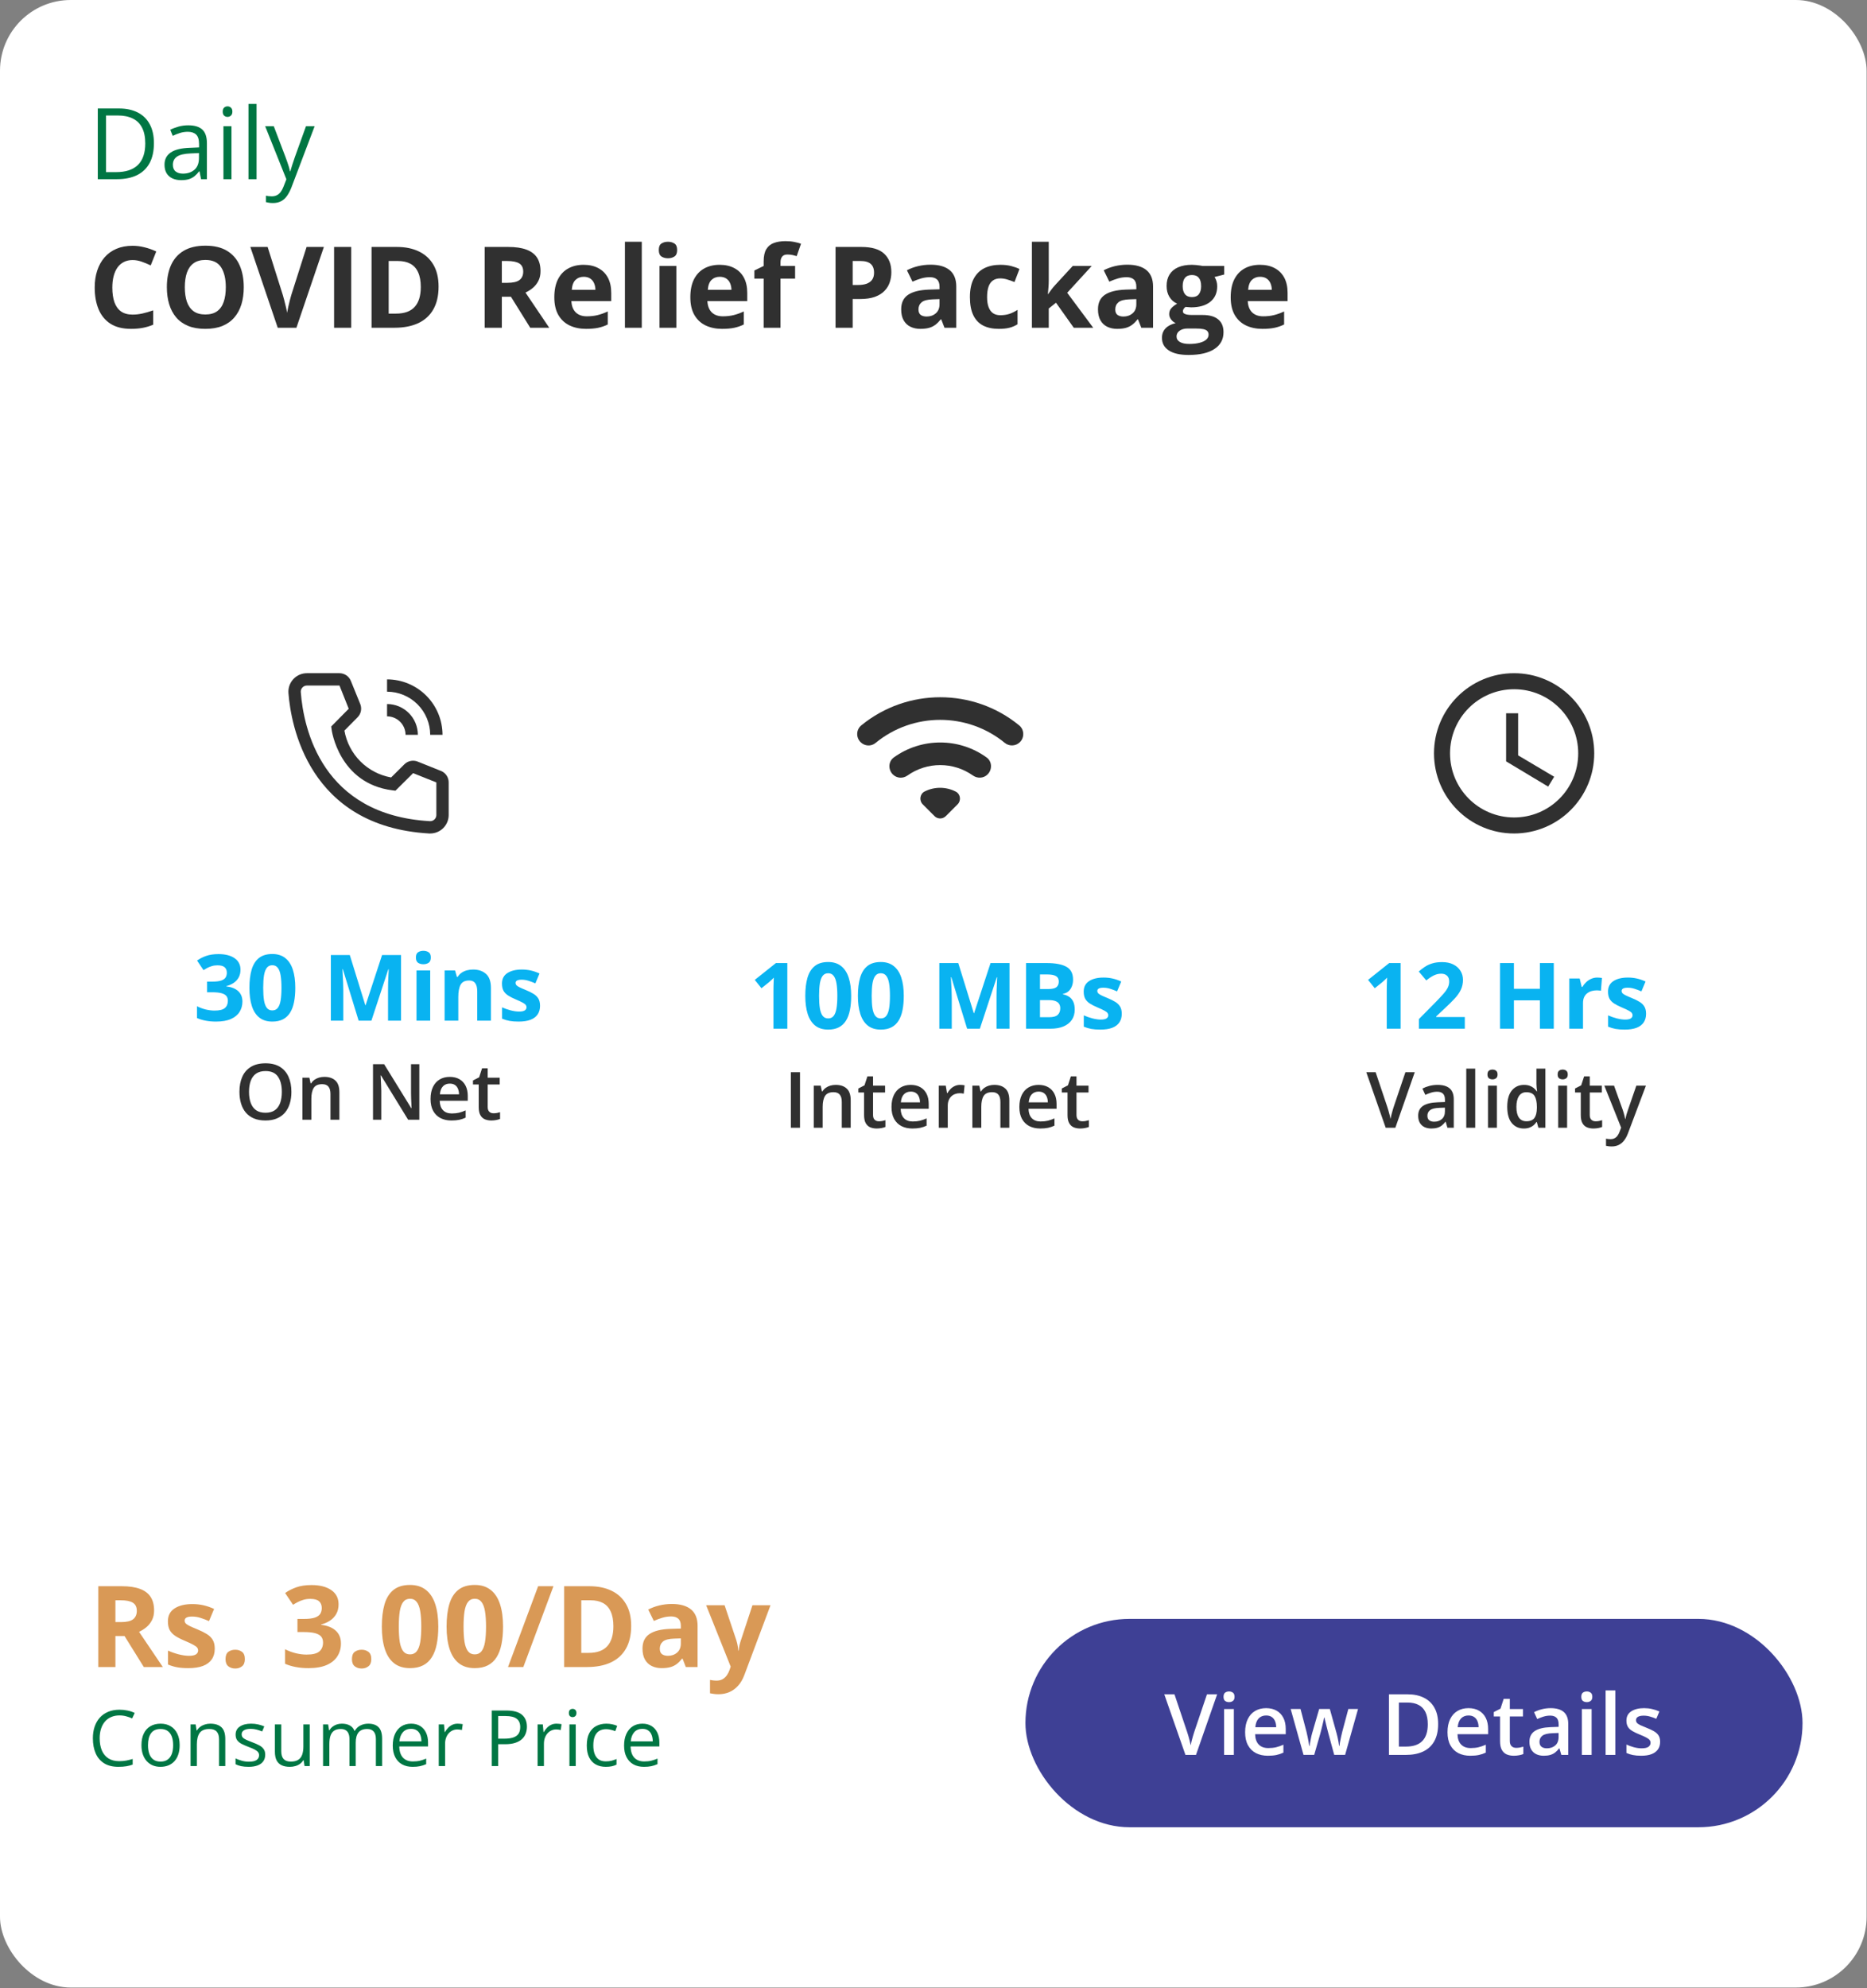 <svg width="264" height="281" viewBox="0 0 264 281" fill="none" xmlns="http://www.w3.org/2000/svg">
<rect x="0" y="0" width="264" height="281" fill="#808080" stroke="none"/>
<rect width="263.945" height="280.938" rx="10" fill="white"/>
<path d="M21.765 20.235C21.765 21.361 21.56 22.302 21.149 23.059C20.739 23.811 20.145 24.378 19.365 24.761C18.59 25.139 17.649 25.328 16.542 25.328H13.828V15.334H16.843C17.859 15.334 18.734 15.521 19.468 15.895C20.201 16.264 20.767 16.813 21.163 17.542C21.564 18.267 21.765 19.164 21.765 20.235ZM20.541 20.276C20.541 19.379 20.391 18.638 20.09 18.055C19.794 17.471 19.356 17.038 18.777 16.756C18.203 16.469 17.499 16.325 16.665 16.325H14.99V24.33H16.405C17.782 24.33 18.814 23.991 19.502 23.311C20.195 22.633 20.541 21.621 20.541 20.276ZM26.618 17.713C27.511 17.713 28.174 17.913 28.607 18.314C29.04 18.715 29.257 19.356 29.257 20.235V25.328H28.43L28.211 24.221H28.156C27.947 24.494 27.728 24.724 27.5 24.911C27.272 25.093 27.008 25.232 26.707 25.328C26.411 25.419 26.046 25.465 25.613 25.465C25.158 25.465 24.752 25.385 24.396 25.226C24.046 25.066 23.768 24.825 23.562 24.501C23.362 24.177 23.262 23.767 23.262 23.27C23.262 22.523 23.558 21.949 24.15 21.548C24.743 21.147 25.645 20.928 26.857 20.892L28.149 20.837V20.379C28.149 19.732 28.01 19.278 27.732 19.019C27.454 18.759 27.062 18.629 26.557 18.629C26.165 18.629 25.791 18.686 25.436 18.8C25.08 18.914 24.743 19.048 24.424 19.203L24.075 18.342C24.412 18.169 24.8 18.02 25.237 17.898C25.675 17.774 26.135 17.713 26.618 17.713ZM28.136 21.637L26.994 21.685C26.06 21.721 25.401 21.874 25.019 22.143C24.636 22.412 24.444 22.792 24.444 23.284C24.444 23.713 24.574 24.029 24.834 24.234C25.094 24.439 25.438 24.542 25.866 24.542C26.532 24.542 27.076 24.357 27.5 23.988C27.924 23.619 28.136 23.065 28.136 22.327V21.637ZM32.73 17.836V25.328H31.595V17.836H32.73ZM32.176 15.033C32.363 15.033 32.522 15.095 32.654 15.218C32.791 15.336 32.859 15.523 32.859 15.778C32.859 16.029 32.791 16.216 32.654 16.339C32.522 16.462 32.363 16.523 32.176 16.523C31.98 16.523 31.816 16.462 31.684 16.339C31.556 16.216 31.492 16.029 31.492 15.778C31.492 15.523 31.556 15.336 31.684 15.218C31.816 15.095 31.98 15.033 32.176 15.033ZM36.277 25.328H35.136V14.691H36.277V25.328ZM37.494 17.836H38.711L40.365 22.184C40.461 22.439 40.55 22.685 40.632 22.922C40.714 23.154 40.787 23.378 40.851 23.592C40.914 23.806 40.965 24.013 41.001 24.214H41.049C41.113 23.986 41.204 23.688 41.322 23.318C41.441 22.945 41.568 22.564 41.705 22.177L43.27 17.836H44.494L41.233 26.429C41.06 26.889 40.857 27.29 40.625 27.632C40.397 27.974 40.119 28.236 39.791 28.418C39.463 28.605 39.066 28.698 38.602 28.698C38.387 28.698 38.198 28.685 38.034 28.657C37.87 28.634 37.729 28.607 37.61 28.575V27.666C37.711 27.689 37.831 27.709 37.973 27.727C38.118 27.746 38.269 27.755 38.424 27.755C38.706 27.755 38.95 27.7 39.155 27.591C39.365 27.486 39.545 27.331 39.695 27.126C39.846 26.921 39.976 26.677 40.085 26.395L40.495 25.342L37.494 17.836Z" fill="#007643"/>
<path d="M18.75 36.758C18.287 36.758 17.875 36.849 17.516 37.031C17.162 37.208 16.862 37.466 16.617 37.805C16.378 38.143 16.195 38.552 16.07 39.031C15.945 39.51 15.883 40.05 15.883 40.648C15.883 41.456 15.982 42.146 16.18 42.719C16.383 43.286 16.695 43.721 17.117 44.023C17.539 44.32 18.083 44.469 18.75 44.469C19.213 44.469 19.677 44.417 20.141 44.312C20.609 44.208 21.117 44.06 21.664 43.867V45.898C21.159 46.107 20.662 46.255 20.172 46.344C19.682 46.438 19.133 46.484 18.523 46.484C17.346 46.484 16.378 46.242 15.617 45.758C14.862 45.268 14.302 44.586 13.938 43.711C13.573 42.831 13.391 41.805 13.391 40.633C13.391 39.768 13.508 38.977 13.742 38.258C13.977 37.539 14.32 36.917 14.773 36.391C15.227 35.865 15.787 35.458 16.453 35.172C17.12 34.885 17.885 34.742 18.75 34.742C19.318 34.742 19.885 34.815 20.453 34.961C21.026 35.102 21.573 35.297 22.094 35.547L21.312 37.516C20.885 37.312 20.456 37.135 20.023 36.984C19.591 36.833 19.167 36.758 18.75 36.758ZM34.469 40.602C34.469 41.482 34.359 42.284 34.141 43.008C33.922 43.727 33.589 44.346 33.141 44.867C32.698 45.388 32.135 45.789 31.453 46.07C30.771 46.346 29.963 46.484 29.031 46.484C28.099 46.484 27.292 46.346 26.609 46.07C25.927 45.789 25.362 45.388 24.914 44.867C24.471 44.346 24.141 43.724 23.922 43C23.703 42.276 23.594 41.471 23.594 40.586C23.594 39.404 23.787 38.375 24.172 37.5C24.562 36.62 25.162 35.938 25.969 35.453C26.776 34.969 27.802 34.727 29.047 34.727C30.287 34.727 31.305 34.969 32.102 35.453C32.904 35.938 33.497 36.62 33.883 37.5C34.273 38.38 34.469 39.414 34.469 40.602ZM26.133 40.602C26.133 41.398 26.232 42.086 26.43 42.664C26.633 43.237 26.948 43.68 27.375 43.992C27.802 44.3 28.354 44.453 29.031 44.453C29.719 44.453 30.276 44.3 30.703 43.992C31.13 43.68 31.44 43.237 31.633 42.664C31.831 42.086 31.93 41.398 31.93 40.602C31.93 39.404 31.706 38.461 31.258 37.773C30.81 37.086 30.073 36.742 29.047 36.742C28.365 36.742 27.807 36.898 27.375 37.211C26.948 37.518 26.633 37.961 26.43 38.539C26.232 39.112 26.133 39.8 26.133 40.602ZM45.797 34.906L41.914 46.328H39.273L35.398 34.906H37.844L39.992 41.703C40.029 41.818 40.089 42.034 40.172 42.352C40.255 42.664 40.339 42.997 40.422 43.352C40.51 43.7 40.57 43.99 40.602 44.219C40.633 43.99 40.688 43.7 40.766 43.352C40.849 43.003 40.93 42.672 41.008 42.359C41.091 42.042 41.151 41.823 41.188 41.703L43.352 34.906H45.797ZM47.242 46.328V34.906H49.664V46.328H47.242ZM62.016 40.508C62.016 41.794 61.768 42.87 61.273 43.734C60.784 44.594 60.073 45.242 59.141 45.68C58.208 46.112 57.086 46.328 55.773 46.328H52.539V34.906H56.125C57.323 34.906 58.362 35.12 59.242 35.547C60.122 35.969 60.805 36.596 61.289 37.43C61.773 38.258 62.016 39.284 62.016 40.508ZM59.5 40.57C59.5 39.727 59.375 39.034 59.125 38.492C58.88 37.945 58.516 37.542 58.031 37.281C57.552 37.021 56.958 36.891 56.25 36.891H54.961V44.328H56C57.182 44.328 58.06 44.013 58.633 43.383C59.211 42.753 59.5 41.815 59.5 40.57ZM71.867 34.906C72.904 34.906 73.758 35.031 74.43 35.281C75.107 35.531 75.609 35.909 75.938 36.414C76.266 36.919 76.43 37.557 76.43 38.328C76.43 38.849 76.331 39.305 76.133 39.695C75.935 40.086 75.674 40.417 75.352 40.688C75.029 40.958 74.68 41.18 74.305 41.352L77.664 46.328H74.977L72.25 41.945H70.961V46.328H68.539V34.906H71.867ZM71.695 36.891H70.961V39.977H71.742C72.544 39.977 73.117 39.844 73.461 39.578C73.81 39.307 73.984 38.911 73.984 38.391C73.984 37.849 73.797 37.464 73.422 37.234C73.052 37.005 72.477 36.891 71.695 36.891ZM82.516 37.43C83.323 37.43 84.018 37.586 84.602 37.898C85.185 38.206 85.635 38.654 85.953 39.242C86.271 39.831 86.43 40.55 86.43 41.398V42.555H80.797C80.823 43.227 81.023 43.755 81.398 44.141C81.779 44.521 82.305 44.711 82.977 44.711C83.534 44.711 84.044 44.654 84.508 44.539C84.971 44.425 85.448 44.253 85.938 44.023V45.867C85.505 46.081 85.052 46.237 84.578 46.336C84.109 46.435 83.539 46.484 82.867 46.484C81.992 46.484 81.216 46.323 80.539 46C79.867 45.677 79.338 45.185 78.953 44.523C78.573 43.862 78.383 43.029 78.383 42.023C78.383 41.003 78.555 40.154 78.898 39.477C79.247 38.794 79.732 38.284 80.352 37.945C80.971 37.602 81.693 37.43 82.516 37.43ZM82.531 39.125C82.068 39.125 81.682 39.273 81.375 39.57C81.073 39.867 80.898 40.333 80.852 40.969H84.195C84.19 40.615 84.125 40.3 84 40.023C83.88 39.747 83.698 39.529 83.453 39.367C83.213 39.206 82.906 39.125 82.531 39.125ZM90.75 46.328H88.367V34.172H90.75V46.328ZM95.641 37.594V46.328H93.258V37.594H95.641ZM94.453 34.172C94.807 34.172 95.112 34.255 95.367 34.422C95.622 34.583 95.75 34.888 95.75 35.336C95.75 35.779 95.622 36.086 95.367 36.258C95.112 36.425 94.807 36.508 94.453 36.508C94.094 36.508 93.787 36.425 93.531 36.258C93.281 36.086 93.156 35.779 93.156 35.336C93.156 34.888 93.281 34.583 93.531 34.422C93.787 34.255 94.094 34.172 94.453 34.172ZM101.75 37.43C102.557 37.43 103.253 37.586 103.836 37.898C104.419 38.206 104.87 38.654 105.188 39.242C105.505 39.831 105.664 40.55 105.664 41.398V42.555H100.031C100.057 43.227 100.258 43.755 100.633 44.141C101.013 44.521 101.539 44.711 102.211 44.711C102.768 44.711 103.279 44.654 103.742 44.539C104.206 44.425 104.682 44.253 105.172 44.023V45.867C104.74 46.081 104.286 46.237 103.812 46.336C103.344 46.435 102.773 46.484 102.102 46.484C101.227 46.484 100.451 46.323 99.773 46C99.102 45.677 98.573 45.185 98.188 44.523C97.807 43.862 97.617 43.029 97.617 42.023C97.617 41.003 97.789 40.154 98.133 39.477C98.482 38.794 98.966 38.284 99.586 37.945C100.206 37.602 100.927 37.43 101.75 37.43ZM101.766 39.125C101.302 39.125 100.917 39.273 100.609 39.57C100.307 39.867 100.133 40.333 100.086 40.969H103.43C103.424 40.615 103.359 40.3 103.234 40.023C103.115 39.747 102.932 39.529 102.688 39.367C102.448 39.206 102.141 39.125 101.766 39.125ZM112.43 39.383H110.367V46.328H107.984V39.383H106.672V38.234L107.984 37.594V36.953C107.984 36.208 108.109 35.63 108.359 35.219C108.615 34.802 108.971 34.51 109.43 34.344C109.893 34.172 110.44 34.086 111.07 34.086C111.534 34.086 111.956 34.125 112.336 34.203C112.716 34.276 113.026 34.359 113.266 34.453L112.656 36.203C112.474 36.146 112.276 36.094 112.062 36.047C111.849 36 111.604 35.977 111.328 35.977C110.995 35.977 110.75 36.078 110.594 36.281C110.443 36.479 110.367 36.734 110.367 37.047V37.594H112.43V39.383ZM121.797 34.906C123.271 34.906 124.346 35.224 125.023 35.859C125.701 36.49 126.039 37.359 126.039 38.469C126.039 38.969 125.964 39.448 125.812 39.906C125.661 40.359 125.414 40.763 125.07 41.117C124.732 41.471 124.279 41.753 123.711 41.961C123.143 42.164 122.443 42.266 121.609 42.266H120.57V46.328H118.148V34.906H121.797ZM121.672 36.891H120.57V40.281H121.367C121.82 40.281 122.214 40.221 122.547 40.102C122.88 39.982 123.138 39.794 123.32 39.539C123.503 39.284 123.594 38.956 123.594 38.555C123.594 37.992 123.438 37.575 123.125 37.305C122.812 37.029 122.328 36.891 121.672 36.891ZM131.586 37.414C132.758 37.414 133.656 37.669 134.281 38.18C134.906 38.69 135.219 39.466 135.219 40.508V46.328H133.555L133.094 45.141H133.031C132.781 45.453 132.526 45.708 132.266 45.906C132.005 46.104 131.706 46.25 131.367 46.344C131.029 46.438 130.617 46.484 130.133 46.484C129.617 46.484 129.154 46.385 128.742 46.188C128.336 45.99 128.016 45.688 127.781 45.281C127.547 44.87 127.43 44.349 127.43 43.719C127.43 42.792 127.755 42.109 128.406 41.672C129.057 41.229 130.034 40.984 131.336 40.938L132.852 40.891V40.508C132.852 40.05 132.732 39.714 132.492 39.5C132.253 39.286 131.919 39.18 131.492 39.18C131.07 39.18 130.656 39.24 130.25 39.359C129.844 39.479 129.438 39.63 129.031 39.812L128.242 38.203C128.706 37.958 129.224 37.766 129.797 37.625C130.375 37.484 130.971 37.414 131.586 37.414ZM132.852 42.281L131.93 42.312C131.159 42.333 130.622 42.471 130.32 42.727C130.023 42.982 129.875 43.318 129.875 43.734C129.875 44.099 129.982 44.359 130.195 44.516C130.409 44.667 130.688 44.742 131.031 44.742C131.542 44.742 131.971 44.591 132.32 44.289C132.674 43.987 132.852 43.557 132.852 43V42.281ZM141.227 46.484C140.362 46.484 139.625 46.328 139.016 46.016C138.406 45.698 137.943 45.208 137.625 44.547C137.307 43.885 137.148 43.039 137.148 42.008C137.148 40.94 137.328 40.07 137.688 39.398C138.052 38.721 138.555 38.224 139.195 37.906C139.841 37.589 140.589 37.43 141.438 37.43C142.042 37.43 142.562 37.49 143 37.609C143.443 37.724 143.828 37.862 144.156 38.023L143.453 39.867C143.078 39.716 142.729 39.594 142.406 39.5C142.083 39.401 141.76 39.352 141.438 39.352C141.021 39.352 140.674 39.45 140.398 39.648C140.122 39.841 139.917 40.133 139.781 40.523C139.646 40.914 139.578 41.404 139.578 41.992C139.578 42.57 139.651 43.05 139.797 43.43C139.943 43.81 140.154 44.094 140.43 44.281C140.706 44.464 141.042 44.555 141.438 44.555C141.932 44.555 142.372 44.49 142.758 44.359C143.143 44.224 143.518 44.036 143.883 43.797V45.836C143.518 46.065 143.135 46.229 142.734 46.328C142.339 46.432 141.836 46.484 141.227 46.484ZM148.297 34.172V39.609C148.297 39.938 148.284 40.266 148.258 40.594C148.232 40.922 148.203 41.25 148.172 41.578H148.203C148.365 41.349 148.529 41.122 148.695 40.898C148.867 40.675 149.049 40.458 149.242 40.25L151.688 37.594H154.375L150.906 41.383L154.586 46.328H151.836L149.32 42.789L148.297 43.609V46.328H145.914V34.172H148.297ZM159.414 37.414C160.586 37.414 161.484 37.669 162.109 38.18C162.734 38.69 163.047 39.466 163.047 40.508V46.328H161.383L160.922 45.141H160.859C160.609 45.453 160.354 45.708 160.094 45.906C159.833 46.104 159.534 46.25 159.195 46.344C158.857 46.438 158.445 46.484 157.961 46.484C157.445 46.484 156.982 46.385 156.57 46.188C156.164 45.99 155.844 45.688 155.609 45.281C155.375 44.87 155.258 44.349 155.258 43.719C155.258 42.792 155.583 42.109 156.234 41.672C156.885 41.229 157.862 40.984 159.164 40.938L160.68 40.891V40.508C160.68 40.05 160.56 39.714 160.32 39.5C160.081 39.286 159.747 39.18 159.32 39.18C158.898 39.18 158.484 39.24 158.078 39.359C157.672 39.479 157.266 39.63 156.859 39.812L156.07 38.203C156.534 37.958 157.052 37.766 157.625 37.625C158.203 37.484 158.799 37.414 159.414 37.414ZM160.68 42.281L159.758 42.312C158.987 42.333 158.451 42.471 158.148 42.727C157.852 42.982 157.703 43.318 157.703 43.734C157.703 44.099 157.81 44.359 158.023 44.516C158.237 44.667 158.516 44.742 158.859 44.742C159.37 44.742 159.799 44.591 160.148 44.289C160.503 43.987 160.68 43.557 160.68 43V42.281ZM168.062 50.172C166.844 50.172 165.911 49.958 165.266 49.531C164.625 49.109 164.305 48.516 164.305 47.75C164.305 47.224 164.469 46.784 164.797 46.43C165.125 46.075 165.607 45.823 166.242 45.672C165.997 45.568 165.784 45.398 165.602 45.164C165.419 44.925 165.328 44.672 165.328 44.406C165.328 44.073 165.424 43.797 165.617 43.578C165.81 43.354 166.089 43.135 166.453 42.922C165.995 42.724 165.63 42.406 165.359 41.969C165.094 41.531 164.961 41.016 164.961 40.422C164.961 39.786 165.099 39.247 165.375 38.805C165.656 38.357 166.062 38.016 166.594 37.781C167.13 37.547 167.781 37.43 168.547 37.43C168.708 37.43 168.896 37.44 169.109 37.461C169.323 37.482 169.518 37.505 169.695 37.531C169.878 37.557 170 37.578 170.062 37.594H173.109V38.805L171.742 39.156C171.867 39.349 171.961 39.555 172.023 39.773C172.086 39.992 172.117 40.224 172.117 40.469C172.117 41.406 171.789 42.138 171.133 42.664C170.482 43.185 169.576 43.445 168.414 43.445C168.138 43.43 167.878 43.409 167.633 43.383C167.513 43.477 167.422 43.575 167.359 43.68C167.297 43.784 167.266 43.893 167.266 44.008C167.266 44.122 167.312 44.219 167.406 44.297C167.505 44.37 167.651 44.427 167.844 44.469C168.042 44.505 168.286 44.523 168.578 44.523H170.062C171.021 44.523 171.75 44.729 172.25 45.141C172.755 45.552 173.008 46.156 173.008 46.953C173.008 47.974 172.581 48.766 171.727 49.328C170.878 49.891 169.656 50.172 168.062 50.172ZM168.164 48.617C168.732 48.617 169.219 48.562 169.625 48.453C170.036 48.349 170.352 48.198 170.57 48C170.789 47.807 170.898 47.575 170.898 47.305C170.898 47.086 170.833 46.911 170.703 46.781C170.578 46.656 170.385 46.568 170.125 46.516C169.87 46.464 169.542 46.438 169.141 46.438H167.906C167.615 46.438 167.352 46.484 167.117 46.578C166.888 46.672 166.706 46.802 166.57 46.969C166.435 47.141 166.367 47.339 166.367 47.562C166.367 47.891 166.523 48.148 166.836 48.336C167.154 48.523 167.596 48.617 168.164 48.617ZM168.547 41.992C168.995 41.992 169.323 41.854 169.531 41.578C169.74 41.302 169.844 40.927 169.844 40.453C169.844 39.927 169.734 39.534 169.516 39.273C169.302 39.008 168.979 38.875 168.547 38.875C168.109 38.875 167.781 39.008 167.562 39.273C167.344 39.534 167.234 39.927 167.234 40.453C167.234 40.927 167.341 41.302 167.555 41.578C167.773 41.854 168.104 41.992 168.547 41.992ZM178.156 37.43C178.964 37.43 179.659 37.586 180.242 37.898C180.826 38.206 181.276 38.654 181.594 39.242C181.911 39.831 182.07 40.55 182.07 41.398V42.555H176.438C176.464 43.227 176.664 43.755 177.039 44.141C177.419 44.521 177.945 44.711 178.617 44.711C179.174 44.711 179.685 44.654 180.148 44.539C180.612 44.425 181.089 44.253 181.578 44.023V45.867C181.146 46.081 180.693 46.237 180.219 46.336C179.75 46.435 179.18 46.484 178.508 46.484C177.633 46.484 176.857 46.323 176.18 46C175.508 45.677 174.979 45.185 174.594 44.523C174.214 43.862 174.023 43.029 174.023 42.023C174.023 41.003 174.195 40.154 174.539 39.477C174.888 38.794 175.372 38.284 175.992 37.945C176.612 37.602 177.333 37.43 178.156 37.43ZM178.172 39.125C177.708 39.125 177.323 39.273 177.016 39.57C176.714 39.867 176.539 40.333 176.492 40.969H179.836C179.831 40.615 179.766 40.3 179.641 40.023C179.521 39.747 179.339 39.529 179.094 39.367C178.854 39.206 178.547 39.125 178.172 39.125Z" fill="#303030"/>
<path d="M17.227 224.211C18.263 224.211 19.117 224.336 19.789 224.586C20.466 224.836 20.969 225.214 21.297 225.719C21.625 226.224 21.789 226.862 21.789 227.633C21.789 228.154 21.69 228.609 21.492 229C21.294 229.391 21.034 229.721 20.711 229.992C20.388 230.263 20.039 230.484 19.664 230.656L23.023 235.633H20.336L17.609 231.25H16.32V235.633H13.898V224.211H17.227ZM17.055 226.195H16.32V229.281H17.102C17.904 229.281 18.477 229.148 18.82 228.883C19.169 228.612 19.344 228.216 19.344 227.695C19.344 227.154 19.156 226.768 18.781 226.539C18.412 226.31 17.836 226.195 17.055 226.195ZM30.367 233.039C30.367 233.633 30.227 234.135 29.945 234.547C29.669 234.953 29.255 235.263 28.703 235.477C28.151 235.685 27.463 235.789 26.641 235.789C26.031 235.789 25.508 235.75 25.07 235.672C24.638 235.594 24.201 235.464 23.758 235.281V233.312C24.232 233.526 24.74 233.703 25.281 233.844C25.828 233.979 26.307 234.047 26.719 234.047C27.182 234.047 27.513 233.979 27.711 233.844C27.914 233.703 28.016 233.521 28.016 233.297C28.016 233.151 27.974 233.021 27.891 232.906C27.812 232.786 27.641 232.654 27.375 232.508C27.109 232.357 26.693 232.161 26.125 231.922C25.578 231.693 25.128 231.461 24.773 231.227C24.424 230.992 24.164 230.716 23.992 230.398C23.826 230.076 23.742 229.667 23.742 229.172C23.742 228.365 24.055 227.758 24.68 227.352C25.31 226.94 26.151 226.734 27.203 226.734C27.745 226.734 28.26 226.789 28.75 226.898C29.245 227.008 29.753 227.182 30.273 227.422L29.555 229.141C29.122 228.953 28.713 228.799 28.328 228.68C27.948 228.56 27.56 228.5 27.164 228.5C26.815 228.5 26.552 228.547 26.375 228.641C26.198 228.734 26.109 228.878 26.109 229.07C26.109 229.211 26.154 229.336 26.242 229.445C26.336 229.555 26.513 229.677 26.773 229.812C27.039 229.943 27.427 230.112 27.938 230.32C28.432 230.523 28.862 230.737 29.227 230.961C29.591 231.18 29.872 231.453 30.07 231.781C30.268 232.104 30.367 232.523 30.367 233.039ZM31.891 234.516C31.891 234.026 32.023 233.682 32.289 233.484C32.56 233.286 32.885 233.188 33.266 233.188C33.635 233.188 33.953 233.286 34.219 233.484C34.49 233.682 34.625 234.026 34.625 234.516C34.625 234.984 34.49 235.323 34.219 235.531C33.953 235.74 33.635 235.844 33.266 235.844C32.885 235.844 32.56 235.74 32.289 235.531C32.023 235.323 31.891 234.984 31.891 234.516ZM47.875 226.766C47.875 227.292 47.766 227.747 47.547 228.133C47.328 228.518 47.031 228.833 46.656 229.078C46.286 229.323 45.87 229.503 45.406 229.617V229.664C46.323 229.779 47.018 230.06 47.492 230.508C47.971 230.956 48.211 231.555 48.211 232.305C48.211 232.971 48.047 233.568 47.719 234.094C47.396 234.62 46.896 235.034 46.219 235.336C45.542 235.638 44.669 235.789 43.602 235.789C42.971 235.789 42.383 235.737 41.836 235.633C41.294 235.534 40.784 235.38 40.305 235.172V233.117C40.794 233.367 41.307 233.557 41.844 233.688C42.38 233.812 42.88 233.875 43.344 233.875C44.208 233.875 44.812 233.727 45.156 233.43C45.505 233.128 45.68 232.706 45.68 232.164C45.68 231.846 45.599 231.578 45.438 231.359C45.276 231.141 44.995 230.974 44.594 230.859C44.198 230.745 43.643 230.688 42.93 230.688H42.062V228.836H42.945C43.648 228.836 44.182 228.771 44.547 228.641C44.917 228.505 45.167 228.323 45.297 228.094C45.432 227.859 45.5 227.594 45.5 227.297C45.5 226.891 45.375 226.573 45.125 226.344C44.875 226.115 44.458 226 43.875 226C43.51 226 43.177 226.047 42.875 226.141C42.578 226.229 42.31 226.339 42.07 226.469C41.831 226.594 41.62 226.716 41.438 226.836L40.32 225.172C40.768 224.849 41.292 224.581 41.891 224.367C42.495 224.154 43.214 224.047 44.047 224.047C45.224 224.047 46.156 224.284 46.844 224.758C47.531 225.232 47.875 225.901 47.875 226.766ZM49.766 234.516C49.766 234.026 49.898 233.682 50.164 233.484C50.435 233.286 50.76 233.188 51.141 233.188C51.51 233.188 51.828 233.286 52.094 233.484C52.365 233.682 52.5 234.026 52.5 234.516C52.5 234.984 52.365 235.323 52.094 235.531C51.828 235.74 51.51 235.844 51.141 235.844C50.76 235.844 50.435 235.74 50.164 235.531C49.898 235.323 49.766 234.984 49.766 234.516ZM61.977 229.922C61.977 230.844 61.904 231.667 61.758 232.391C61.617 233.115 61.388 233.729 61.07 234.234C60.758 234.74 60.346 235.125 59.836 235.391C59.325 235.656 58.706 235.789 57.977 235.789C57.06 235.789 56.307 235.557 55.719 235.094C55.13 234.625 54.695 233.953 54.414 233.078C54.133 232.198 53.992 231.146 53.992 229.922C53.992 228.688 54.12 227.633 54.375 226.758C54.635 225.878 55.057 225.203 55.641 224.734C56.224 224.266 57.003 224.031 57.977 224.031C58.888 224.031 59.638 224.266 60.227 224.734C60.82 225.198 61.26 225.87 61.547 226.75C61.833 227.625 61.977 228.682 61.977 229.922ZM56.391 229.922C56.391 230.792 56.438 231.518 56.531 232.102C56.63 232.68 56.794 233.115 57.023 233.406C57.253 233.698 57.57 233.844 57.977 233.844C58.378 233.844 58.693 233.701 58.922 233.414C59.156 233.122 59.323 232.688 59.422 232.109C59.521 231.526 59.57 230.797 59.57 229.922C59.57 229.052 59.521 228.326 59.422 227.742C59.323 227.159 59.156 226.721 58.922 226.43C58.693 226.133 58.378 225.984 57.977 225.984C57.57 225.984 57.253 226.133 57.023 226.43C56.794 226.721 56.63 227.159 56.531 227.742C56.438 228.326 56.391 229.052 56.391 229.922ZM71.133 229.922C71.133 230.844 71.06 231.667 70.914 232.391C70.773 233.115 70.544 233.729 70.227 234.234C69.914 234.74 69.503 235.125 68.992 235.391C68.482 235.656 67.862 235.789 67.133 235.789C66.216 235.789 65.463 235.557 64.875 235.094C64.287 234.625 63.852 233.953 63.57 233.078C63.289 232.198 63.148 231.146 63.148 229.922C63.148 228.688 63.276 227.633 63.531 226.758C63.792 225.878 64.213 225.203 64.797 224.734C65.38 224.266 66.159 224.031 67.133 224.031C68.044 224.031 68.794 224.266 69.383 224.734C69.977 225.198 70.417 225.87 70.703 226.75C70.99 227.625 71.133 228.682 71.133 229.922ZM65.547 229.922C65.547 230.792 65.594 231.518 65.688 232.102C65.787 232.68 65.951 233.115 66.18 233.406C66.409 233.698 66.727 233.844 67.133 233.844C67.534 233.844 67.849 233.701 68.078 233.414C68.312 233.122 68.479 232.688 68.578 232.109C68.677 231.526 68.727 230.797 68.727 229.922C68.727 229.052 68.677 228.326 68.578 227.742C68.479 227.159 68.312 226.721 68.078 226.43C67.849 226.133 67.534 225.984 67.133 225.984C66.727 225.984 66.409 226.133 66.18 226.43C65.951 226.721 65.787 227.159 65.688 227.742C65.594 228.326 65.547 229.052 65.547 229.922ZM78.258 224.211L74 235.633H71.836L76.094 224.211H78.258ZM89.25 229.812C89.25 231.099 89.003 232.174 88.508 233.039C88.018 233.898 87.307 234.547 86.375 234.984C85.443 235.417 84.32 235.633 83.008 235.633H79.773V224.211H83.359C84.557 224.211 85.596 224.424 86.477 224.852C87.357 225.273 88.039 225.901 88.523 226.734C89.008 227.562 89.25 228.589 89.25 229.812ZM86.734 229.875C86.734 229.031 86.609 228.339 86.359 227.797C86.115 227.25 85.75 226.846 85.266 226.586C84.787 226.326 84.193 226.195 83.484 226.195H82.195V233.633H83.234C84.417 233.633 85.294 233.318 85.867 232.688C86.445 232.057 86.734 231.12 86.734 229.875ZM95.008 226.719C96.18 226.719 97.078 226.974 97.703 227.484C98.328 227.995 98.641 228.771 98.641 229.812V235.633H96.977L96.516 234.445H96.453C96.203 234.758 95.948 235.013 95.688 235.211C95.427 235.409 95.128 235.555 94.789 235.648C94.451 235.742 94.039 235.789 93.555 235.789C93.039 235.789 92.576 235.69 92.164 235.492C91.758 235.294 91.438 234.992 91.203 234.586C90.969 234.174 90.852 233.654 90.852 233.023C90.852 232.096 91.177 231.414 91.828 230.977C92.479 230.534 93.456 230.289 94.758 230.242L96.273 230.195V229.812C96.273 229.354 96.154 229.018 95.914 228.805C95.674 228.591 95.341 228.484 94.914 228.484C94.492 228.484 94.078 228.544 93.672 228.664C93.266 228.784 92.859 228.935 92.453 229.117L91.664 227.508C92.128 227.263 92.646 227.07 93.219 226.93C93.797 226.789 94.393 226.719 95.008 226.719ZM96.273 231.586L95.352 231.617C94.581 231.638 94.044 231.776 93.742 232.031C93.445 232.286 93.297 232.622 93.297 233.039C93.297 233.404 93.404 233.664 93.617 233.82C93.831 233.971 94.109 234.047 94.453 234.047C94.963 234.047 95.393 233.896 95.742 233.594C96.096 233.292 96.273 232.862 96.273 232.305V231.586ZM99.852 226.898H102.461L104.109 231.812C104.161 231.969 104.206 232.128 104.242 232.289C104.279 232.451 104.31 232.617 104.336 232.789C104.362 232.961 104.383 233.141 104.398 233.328H104.445C104.477 233.047 104.518 232.784 104.57 232.539C104.628 232.294 104.698 232.052 104.781 231.812L106.398 226.898H108.953L105.258 236.75C105.034 237.354 104.742 237.857 104.383 238.258C104.023 238.664 103.609 238.969 103.141 239.172C102.677 239.375 102.167 239.477 101.609 239.477C101.339 239.477 101.104 239.461 100.906 239.43C100.708 239.404 100.539 239.375 100.398 239.344V237.453C100.508 237.479 100.646 237.503 100.812 237.523C100.979 237.544 101.154 237.555 101.336 237.555C101.669 237.555 101.956 237.484 102.195 237.344C102.435 237.203 102.635 237.013 102.797 236.773C102.958 236.539 103.086 236.281 103.18 236L103.32 235.57L99.852 226.898Z" fill="#D99956"/>
<path d="M16.892 242.473C16.459 242.473 16.069 242.548 15.721 242.699C15.377 242.846 15.084 243.06 14.84 243.343C14.6 243.623 14.416 243.961 14.287 244.358C14.158 244.756 14.094 245.203 14.094 245.701C14.094 246.36 14.196 246.933 14.4 247.42C14.608 247.903 14.915 248.278 15.324 248.542C15.736 248.807 16.249 248.94 16.865 248.94C17.216 248.94 17.546 248.911 17.854 248.854C18.165 248.793 18.468 248.718 18.761 248.628V249.423C18.475 249.531 18.174 249.61 17.859 249.66C17.544 249.713 17.17 249.74 16.736 249.74C15.938 249.74 15.27 249.576 14.733 249.246C14.199 248.913 13.798 248.444 13.53 247.839C13.265 247.234 13.132 246.519 13.132 245.696C13.132 245.101 13.215 244.559 13.379 244.068C13.548 243.574 13.791 243.148 14.11 242.79C14.432 242.432 14.826 242.156 15.291 241.963C15.761 241.766 16.298 241.667 16.903 241.667C17.3 241.667 17.683 241.707 18.052 241.786C18.421 241.864 18.754 241.977 19.051 242.124L18.686 242.897C18.435 242.783 18.16 242.684 17.859 242.602C17.562 242.516 17.239 242.473 16.892 242.473ZM25.405 246.679C25.405 247.162 25.343 247.594 25.217 247.973C25.092 248.353 24.911 248.673 24.675 248.935C24.439 249.196 24.152 249.396 23.815 249.536C23.482 249.672 23.105 249.74 22.682 249.74C22.288 249.74 21.927 249.672 21.597 249.536C21.271 249.396 20.988 249.196 20.748 248.935C20.512 248.673 20.328 248.353 20.195 247.973C20.066 247.594 20.002 247.162 20.002 246.679C20.002 246.034 20.111 245.486 20.33 245.035C20.548 244.58 20.86 244.235 21.264 243.999C21.672 243.759 22.158 243.639 22.72 243.639C23.257 243.639 23.726 243.759 24.127 243.999C24.532 244.238 24.845 244.586 25.067 245.041C25.293 245.492 25.405 246.038 25.405 246.679ZM20.926 246.679C20.926 247.151 20.988 247.561 21.114 247.909C21.239 248.256 21.433 248.525 21.694 248.714C21.955 248.904 22.292 248.999 22.704 248.999C23.112 248.999 23.447 248.904 23.708 248.714C23.973 248.525 24.168 248.256 24.294 247.909C24.419 247.561 24.481 247.151 24.481 246.679C24.481 246.21 24.419 245.805 24.294 245.465C24.168 245.121 23.975 244.856 23.713 244.67C23.452 244.484 23.114 244.391 22.698 244.391C22.086 244.391 21.637 244.593 21.35 244.998C21.067 245.402 20.926 245.963 20.926 246.679ZM29.734 243.639C30.433 243.639 30.961 243.811 31.319 244.154C31.677 244.494 31.856 245.042 31.856 245.798V249.633H30.975V245.857C30.975 245.366 30.862 244.999 30.637 244.756C30.415 244.512 30.073 244.391 29.611 244.391C28.959 244.391 28.501 244.575 28.236 244.944C27.971 245.313 27.838 245.848 27.838 246.55V249.633H26.947V243.746H27.666L27.801 244.595H27.849C27.974 244.387 28.134 244.213 28.327 244.074C28.52 243.931 28.737 243.823 28.977 243.751C29.217 243.676 29.469 243.639 29.734 243.639ZM37.501 248.021C37.501 248.397 37.406 248.714 37.216 248.972C37.03 249.226 36.762 249.418 36.411 249.547C36.063 249.676 35.648 249.74 35.165 249.74C34.753 249.74 34.397 249.708 34.096 249.644C33.795 249.579 33.532 249.488 33.306 249.37V248.548C33.546 248.666 33.833 248.773 34.166 248.87C34.498 248.967 34.839 249.015 35.186 249.015C35.694 249.015 36.063 248.933 36.292 248.768C36.522 248.603 36.636 248.38 36.636 248.097C36.636 247.936 36.59 247.794 36.497 247.672C36.407 247.547 36.255 247.427 36.04 247.312C35.825 247.194 35.528 247.065 35.148 246.926C34.773 246.783 34.447 246.641 34.171 246.501C33.899 246.358 33.688 246.185 33.537 245.98C33.39 245.776 33.317 245.511 33.317 245.186C33.317 244.688 33.517 244.306 33.919 244.042C34.323 243.773 34.853 243.639 35.508 243.639C35.863 243.639 36.194 243.674 36.502 243.746C36.813 243.814 37.103 243.907 37.372 244.025L37.071 244.74C36.828 244.636 36.568 244.548 36.292 244.477C36.017 244.405 35.736 244.369 35.449 244.369C35.037 244.369 34.721 244.437 34.498 244.573C34.28 244.709 34.171 244.896 34.171 245.132C34.171 245.314 34.221 245.465 34.321 245.583C34.425 245.701 34.59 245.812 34.815 245.916C35.041 246.02 35.338 246.142 35.707 246.281C36.076 246.417 36.395 246.559 36.663 246.706C36.932 246.849 37.138 247.024 37.281 247.232C37.428 247.436 37.501 247.699 37.501 248.021ZM43.796 243.746V249.633H43.065L42.937 248.806H42.888C42.766 249.01 42.609 249.182 42.416 249.321C42.222 249.461 42.004 249.565 41.76 249.633C41.52 249.704 41.264 249.74 40.992 249.74C40.527 249.74 40.136 249.665 39.821 249.515C39.506 249.364 39.268 249.132 39.107 248.816C38.949 248.501 38.871 248.097 38.871 247.603V243.746H39.773V247.538C39.773 248.029 39.884 248.396 40.106 248.639C40.328 248.879 40.666 248.999 41.121 248.999C41.558 248.999 41.905 248.917 42.163 248.752C42.425 248.587 42.612 248.346 42.727 248.027C42.842 247.705 42.899 247.311 42.899 246.845V243.746H43.796ZM52.073 243.639C52.721 243.639 53.21 243.809 53.539 244.149C53.868 244.486 54.033 245.028 54.033 245.776V249.633H53.152V245.819C53.152 245.343 53.048 244.987 52.841 244.75C52.637 244.511 52.332 244.391 51.928 244.391C51.358 244.391 50.945 244.555 50.687 244.885C50.429 245.214 50.3 245.699 50.3 246.34V249.633H49.414V245.819C49.414 245.501 49.367 245.236 49.274 245.024C49.185 244.813 49.049 244.656 48.866 244.552C48.687 244.444 48.46 244.391 48.184 244.391C47.794 244.391 47.48 244.471 47.244 244.632C47.008 244.793 46.836 245.033 46.728 245.352C46.625 245.667 46.573 246.056 46.573 246.518V249.633H45.681V243.746H46.401L46.535 244.579H46.584C46.702 244.375 46.85 244.203 47.029 244.063C47.208 243.923 47.409 243.818 47.631 243.746C47.853 243.674 48.089 243.639 48.34 243.639C48.787 243.639 49.162 243.723 49.462 243.891C49.767 244.056 49.987 244.308 50.123 244.648H50.171C50.365 244.308 50.63 244.056 50.966 243.891C51.303 243.723 51.672 243.639 52.073 243.639ZM58.131 243.639C58.633 243.639 59.062 243.75 59.42 243.972C59.779 244.194 60.052 244.505 60.242 244.906C60.432 245.304 60.527 245.769 60.527 246.303V246.856H56.461C56.472 247.547 56.644 248.073 56.977 248.435C57.31 248.797 57.779 248.978 58.384 248.978C58.756 248.978 59.086 248.944 59.372 248.875C59.658 248.807 59.956 248.707 60.264 248.575V249.359C59.967 249.491 59.671 249.588 59.377 249.649C59.087 249.71 58.744 249.74 58.346 249.74C57.78 249.74 57.286 249.626 56.864 249.396C56.445 249.164 56.119 248.824 55.886 248.376C55.654 247.928 55.537 247.381 55.537 246.732C55.537 246.099 55.643 245.551 55.854 245.089C56.069 244.623 56.37 244.265 56.756 244.015C57.147 243.764 57.605 243.639 58.131 243.639ZM58.121 244.369C57.644 244.369 57.265 244.525 56.982 244.836C56.699 245.148 56.531 245.583 56.477 246.142H59.592C59.589 245.791 59.533 245.483 59.426 245.218C59.322 244.949 59.163 244.742 58.948 244.595C58.733 244.444 58.457 244.369 58.121 244.369ZM64.716 243.639C64.835 243.639 64.958 243.646 65.087 243.66C65.216 243.671 65.33 243.687 65.431 243.708L65.318 244.536C65.221 244.511 65.114 244.491 64.996 244.477C64.877 244.462 64.766 244.455 64.663 244.455C64.426 244.455 64.203 244.503 63.991 244.6C63.783 244.693 63.601 244.829 63.443 245.008C63.286 245.184 63.162 245.397 63.073 245.647C62.983 245.895 62.938 246.17 62.938 246.475V249.633H62.041V243.746H62.783L62.879 244.831H62.917C63.039 244.613 63.185 244.414 63.357 244.235C63.529 244.052 63.728 243.907 63.954 243.8C64.183 243.692 64.437 243.639 64.716 243.639ZM71.586 241.78C72.599 241.78 73.339 241.979 73.804 242.376C74.273 242.77 74.508 243.336 74.508 244.074C74.508 244.407 74.452 244.724 74.341 245.024C74.234 245.322 74.058 245.585 73.815 245.814C73.572 246.04 73.251 246.219 72.853 246.351C72.46 246.48 71.976 246.544 71.403 246.544H70.447V249.633H69.534V241.78H71.586ZM71.5 242.559H70.447V245.76H71.301C71.803 245.76 72.22 245.707 72.553 245.599C72.889 245.492 73.142 245.318 73.31 245.078C73.478 244.835 73.562 244.512 73.562 244.111C73.562 243.589 73.396 243.2 73.063 242.946C72.73 242.688 72.209 242.559 71.5 242.559ZM78.692 243.639C78.81 243.639 78.934 243.646 79.062 243.66C79.191 243.671 79.306 243.687 79.406 243.708L79.293 244.536C79.197 244.511 79.089 244.491 78.971 244.477C78.853 244.462 78.742 244.455 78.638 244.455C78.402 244.455 78.178 244.503 77.967 244.6C77.759 244.693 77.576 244.829 77.419 245.008C77.261 245.184 77.138 245.397 77.048 245.647C76.959 245.895 76.914 246.17 76.914 246.475V249.633H76.017V243.746H76.758L76.855 244.831H76.893C77.014 244.613 77.161 244.414 77.333 244.235C77.505 244.052 77.704 243.907 77.929 243.8C78.158 243.692 78.413 243.639 78.692 243.639ZM81.41 243.746V249.633H80.518V243.746H81.41ZM80.975 241.544C81.121 241.544 81.247 241.592 81.351 241.689C81.458 241.782 81.512 241.929 81.512 242.129C81.512 242.326 81.458 242.473 81.351 242.57C81.247 242.667 81.121 242.715 80.975 242.715C80.821 242.715 80.692 242.667 80.588 242.57C80.488 242.473 80.438 242.326 80.438 242.129C80.438 241.929 80.488 241.782 80.588 241.689C80.692 241.592 80.821 241.544 80.975 241.544ZM85.658 249.74C85.128 249.74 84.661 249.631 84.256 249.413C83.852 249.194 83.537 248.861 83.311 248.414C83.085 247.966 82.973 247.402 82.973 246.722C82.973 246.009 83.091 245.427 83.327 244.976C83.567 244.521 83.897 244.185 84.315 243.966C84.734 243.748 85.211 243.639 85.744 243.639C86.038 243.639 86.321 243.669 86.593 243.73C86.868 243.787 87.094 243.861 87.269 243.95L87.001 244.697C86.822 244.625 86.614 244.561 86.378 244.503C86.145 244.446 85.927 244.417 85.723 244.417C85.314 244.417 84.974 244.505 84.702 244.681C84.434 244.856 84.231 245.114 84.095 245.454C83.963 245.794 83.897 246.213 83.897 246.711C83.897 247.187 83.961 247.594 84.09 247.93C84.222 248.267 84.418 248.525 84.675 248.704C84.937 248.879 85.263 248.967 85.653 248.967C85.964 248.967 86.245 248.935 86.496 248.87C86.747 248.802 86.974 248.723 87.178 248.634V249.429C86.981 249.529 86.761 249.606 86.518 249.66C86.278 249.713 85.991 249.74 85.658 249.74ZM90.841 243.639C91.343 243.639 91.772 243.75 92.13 243.972C92.488 244.194 92.762 244.505 92.952 244.906C93.142 245.304 93.237 245.769 93.237 246.303V246.856H89.171C89.182 247.547 89.353 248.073 89.686 248.435C90.019 248.797 90.489 248.978 91.094 248.978C91.466 248.978 91.796 248.944 92.082 248.875C92.368 248.807 92.666 248.707 92.974 248.575V249.359C92.676 249.491 92.381 249.588 92.087 249.649C91.797 249.71 91.454 249.74 91.056 249.74C90.49 249.74 89.996 249.626 89.574 249.396C89.155 249.164 88.829 248.824 88.596 248.376C88.363 247.928 88.247 247.381 88.247 246.732C88.247 246.099 88.353 245.551 88.564 245.089C88.779 244.623 89.08 244.265 89.466 244.015C89.857 243.764 90.315 243.639 90.841 243.639ZM90.831 244.369C90.354 244.369 89.975 244.525 89.692 244.836C89.409 245.148 89.241 245.583 89.187 246.142H92.302C92.299 245.791 92.243 245.483 92.136 245.218C92.032 244.949 91.873 244.742 91.658 244.595C91.443 244.444 91.167 244.369 90.831 244.369Z" fill="#007643"/>
<path d="M34.006 137.069C34.006 137.496 33.917 137.867 33.739 138.18C33.562 138.493 33.32 138.749 33.016 138.948C32.715 139.147 32.377 139.293 32 139.386V139.424C32.745 139.517 33.31 139.745 33.695 140.109C34.084 140.473 34.279 140.96 34.279 141.569C34.279 142.111 34.145 142.596 33.879 143.023C33.617 143.45 33.21 143.787 32.66 144.032C32.11 144.278 31.401 144.4 30.534 144.4C30.022 144.4 29.544 144.358 29.099 144.273C28.659 144.193 28.244 144.068 27.855 143.899V142.229C28.253 142.433 28.67 142.587 29.105 142.693C29.541 142.794 29.948 142.845 30.324 142.845C31.027 142.845 31.518 142.725 31.797 142.483C32.08 142.238 32.222 141.895 32.222 141.455C32.222 141.197 32.157 140.979 32.025 140.801C31.894 140.624 31.666 140.488 31.34 140.395C31.018 140.302 30.567 140.255 29.988 140.255H29.283V138.751H30C30.572 138.751 31.006 138.698 31.302 138.592C31.602 138.482 31.805 138.334 31.911 138.148C32.021 137.958 32.076 137.742 32.076 137.5C32.076 137.17 31.975 136.912 31.771 136.726C31.568 136.54 31.23 136.447 30.756 136.447C30.46 136.447 30.189 136.485 29.943 136.561C29.702 136.633 29.484 136.722 29.29 136.828C29.095 136.929 28.924 137.029 28.775 137.126L27.868 135.774C28.232 135.512 28.657 135.294 29.144 135.12C29.634 134.947 30.218 134.86 30.895 134.86C31.852 134.86 32.609 135.052 33.168 135.438C33.727 135.823 34.006 136.366 34.006 137.069ZM41.756 139.633C41.756 140.382 41.697 141.051 41.579 141.639C41.464 142.227 41.278 142.727 41.02 143.137C40.766 143.548 40.432 143.861 40.017 144.077C39.602 144.292 39.099 144.4 38.506 144.4C37.762 144.4 37.15 144.212 36.672 143.835C36.194 143.455 35.84 142.909 35.612 142.198C35.383 141.483 35.269 140.628 35.269 139.633C35.269 138.63 35.373 137.773 35.58 137.062C35.792 136.347 36.134 135.799 36.608 135.418C37.082 135.038 37.715 134.847 38.506 134.847C39.247 134.847 39.856 135.038 40.334 135.418C40.817 135.795 41.175 136.341 41.407 137.056C41.64 137.767 41.756 138.626 41.756 139.633ZM37.218 139.633C37.218 140.34 37.256 140.93 37.332 141.404C37.412 141.874 37.546 142.227 37.732 142.464C37.918 142.701 38.176 142.82 38.506 142.82C38.832 142.82 39.088 142.703 39.274 142.471C39.465 142.234 39.6 141.88 39.681 141.411C39.761 140.937 39.801 140.344 39.801 139.633C39.801 138.927 39.761 138.336 39.681 137.862C39.6 137.388 39.465 137.033 39.274 136.796C39.088 136.555 38.832 136.434 38.506 136.434C38.176 136.434 37.918 136.555 37.732 136.796C37.546 137.033 37.412 137.388 37.332 137.862C37.256 138.336 37.218 138.927 37.218 139.633ZM50.713 144.273L48.478 136.993H48.421C48.43 137.166 48.443 137.429 48.459 137.78C48.481 138.127 48.5 138.497 48.517 138.891C48.533 139.284 48.542 139.64 48.542 139.957V144.273H46.784V134.993H49.462L51.659 142.09H51.697L54.026 134.993H56.705V144.273H54.871V139.881C54.871 139.589 54.875 139.252 54.883 138.872C54.896 138.491 54.911 138.129 54.928 137.786C54.945 137.439 54.957 137.179 54.966 137.005H54.909L52.516 144.273H50.713ZM60.831 137.177V144.273H58.895V137.177H60.831ZM59.866 134.396C60.154 134.396 60.401 134.464 60.609 134.6C60.816 134.731 60.92 134.978 60.92 135.342C60.92 135.702 60.816 135.952 60.609 136.091C60.401 136.227 60.154 136.294 59.866 136.294C59.574 136.294 59.325 136.227 59.117 136.091C58.914 135.952 58.812 135.702 58.812 135.342C58.812 134.978 58.914 134.731 59.117 134.6C59.325 134.464 59.574 134.396 59.866 134.396ZM66.899 137.043C67.657 137.043 68.266 137.251 68.728 137.666C69.189 138.076 69.419 138.736 69.419 139.646V144.273H67.483V140.128C67.483 139.621 67.39 139.238 67.204 138.979C67.022 138.721 66.734 138.592 66.341 138.592C65.748 138.592 65.344 138.793 65.128 139.195C64.913 139.597 64.805 140.177 64.805 140.935V144.273H62.869V137.177H64.348L64.608 138.084H64.716C64.868 137.839 65.056 137.64 65.281 137.488C65.509 137.335 65.761 137.223 66.036 137.151C66.315 137.079 66.603 137.043 66.899 137.043ZM76.364 142.166C76.364 142.648 76.249 143.057 76.021 143.391C75.797 143.721 75.46 143.973 75.012 144.146C74.563 144.316 74.005 144.4 73.336 144.4C72.841 144.4 72.415 144.369 72.06 144.305C71.709 144.242 71.353 144.136 70.994 143.988V142.388C71.379 142.562 71.791 142.706 72.231 142.82C72.676 142.93 73.065 142.985 73.399 142.985C73.776 142.985 74.045 142.93 74.206 142.82C74.371 142.706 74.453 142.557 74.453 142.375C74.453 142.257 74.419 142.151 74.352 142.058C74.288 141.961 74.148 141.853 73.933 141.734C73.717 141.612 73.378 141.453 72.917 141.258C72.473 141.072 72.107 140.884 71.819 140.693C71.535 140.503 71.324 140.279 71.184 140.021C71.049 139.758 70.981 139.426 70.981 139.024C70.981 138.368 71.235 137.875 71.743 137.545C72.255 137.211 72.938 137.043 73.793 137.043C74.233 137.043 74.652 137.088 75.05 137.177C75.452 137.266 75.864 137.407 76.288 137.602L75.704 138.999C75.352 138.846 75.02 138.721 74.707 138.624C74.398 138.527 74.083 138.478 73.761 138.478C73.478 138.478 73.264 138.516 73.12 138.592C72.976 138.668 72.904 138.785 72.904 138.941C72.904 139.056 72.94 139.157 73.012 139.246C73.088 139.335 73.232 139.434 73.444 139.544C73.66 139.65 73.975 139.788 74.39 139.957C74.792 140.122 75.141 140.296 75.437 140.478C75.733 140.655 75.962 140.877 76.123 141.144C76.283 141.406 76.364 141.747 76.364 142.166Z" fill="#09B3F1"/>
<path d="M41.206 154.336C41.206 154.942 41.129 155.493 40.975 155.991C40.825 156.485 40.597 156.911 40.293 157.269C39.989 157.624 39.607 157.897 39.149 158.091C38.691 158.284 38.154 158.381 37.538 158.381C36.911 158.381 36.367 158.284 35.905 158.091C35.447 157.897 35.065 157.622 34.761 157.264C34.46 156.906 34.234 156.478 34.084 155.98C33.934 155.482 33.858 154.931 33.858 154.326C33.858 153.516 33.991 152.811 34.256 152.209C34.524 151.604 34.931 151.135 35.475 150.802C36.023 150.466 36.714 150.297 37.548 150.297C38.365 150.297 39.043 150.464 39.584 150.797C40.125 151.13 40.529 151.599 40.798 152.204C41.07 152.806 41.206 153.516 41.206 154.336ZM35.212 154.336C35.212 154.942 35.294 155.466 35.459 155.91C35.624 156.351 35.876 156.691 36.216 156.931C36.56 157.167 37.001 157.285 37.538 157.285C38.078 157.285 38.519 157.167 38.859 156.931C39.199 156.691 39.45 156.351 39.611 155.91C39.772 155.466 39.852 154.942 39.852 154.336C39.852 153.416 39.668 152.696 39.299 152.177C38.934 151.654 38.35 151.393 37.548 151.393C37.011 151.393 36.569 151.511 36.222 151.748C35.878 151.984 35.624 152.322 35.459 152.763C35.294 153.2 35.212 153.724 35.212 154.336ZM45.863 152.215C46.532 152.215 47.053 152.389 47.426 152.736C47.802 153.08 47.99 153.633 47.99 154.396V158.273H46.727V154.632C46.727 154.17 46.633 153.824 46.443 153.595C46.253 153.362 45.959 153.246 45.562 153.246C44.986 153.246 44.584 153.423 44.359 153.778C44.137 154.132 44.026 154.646 44.026 155.319V158.273H42.764V152.328H43.747L43.924 153.133H43.994C44.123 152.926 44.282 152.756 44.472 152.623C44.665 152.487 44.88 152.385 45.116 152.317C45.356 152.249 45.605 152.215 45.863 152.215ZM59.296 158.273H57.711L53.866 152.005H53.817C53.832 152.217 53.844 152.44 53.855 152.677C53.869 152.913 53.88 153.157 53.887 153.407C53.898 153.658 53.907 153.912 53.914 154.17V158.273H52.743V150.421H54.317L58.157 156.646H58.195C58.188 156.463 58.179 156.254 58.168 156.018C58.157 155.781 58.147 155.538 58.136 155.287C58.129 155.033 58.123 154.788 58.12 154.551V150.421H59.296V158.273ZM63.598 152.215C64.128 152.215 64.583 152.324 64.962 152.542C65.342 152.761 65.634 153.071 65.838 153.472C66.042 153.873 66.144 154.353 66.144 154.911V155.588H62.175C62.189 156.164 62.343 156.608 62.637 156.92C62.934 157.231 63.349 157.387 63.883 157.387C64.262 157.387 64.603 157.351 64.903 157.28C65.208 157.205 65.521 157.095 65.843 156.952V157.978C65.546 158.118 65.243 158.22 64.936 158.284C64.628 158.349 64.259 158.381 63.829 158.381C63.245 158.381 62.732 158.268 62.288 158.042C61.847 157.813 61.502 157.473 61.251 157.022C61.004 156.571 60.88 156.01 60.88 155.341C60.88 154.675 60.993 154.109 61.219 153.644C61.444 153.178 61.761 152.824 62.169 152.58C62.578 152.337 63.054 152.215 63.598 152.215ZM63.598 153.166C63.201 153.166 62.878 153.294 62.631 153.552C62.388 153.81 62.245 154.188 62.202 154.686H64.909C64.905 154.388 64.855 154.125 64.758 153.896C64.665 153.667 64.522 153.488 64.329 153.359C64.139 153.23 63.895 153.166 63.598 153.166ZM69.78 157.36C69.945 157.36 70.108 157.346 70.269 157.317C70.43 157.285 70.577 157.248 70.71 157.205V158.161C70.57 158.222 70.389 158.273 70.167 158.316C69.945 158.359 69.714 158.381 69.474 158.381C69.138 158.381 68.835 158.325 68.566 158.214C68.298 158.1 68.085 157.905 67.927 157.629C67.77 157.353 67.691 156.972 67.691 156.485V153.289H66.88V152.725L67.75 152.279L68.164 151.006H68.959V152.328H70.661V153.289H68.959V156.469C68.959 156.77 69.034 156.993 69.184 157.14C69.335 157.287 69.533 157.36 69.78 157.36Z" fill="#303030"/>
<path d="M111.332 145.406H109.37V140.036C109.37 139.888 109.372 139.706 109.376 139.49C109.381 139.27 109.387 139.046 109.396 138.817C109.404 138.585 109.412 138.375 109.421 138.189C109.374 138.244 109.279 138.339 109.135 138.475C108.996 138.606 108.864 138.724 108.742 138.83L107.675 139.687L106.729 138.506L109.719 136.126H111.332V145.406ZM120.358 140.766C120.358 141.515 120.299 142.184 120.18 142.772C120.066 143.36 119.88 143.86 119.622 144.27C119.368 144.681 119.033 144.994 118.619 145.209C118.204 145.425 117.7 145.533 117.108 145.533C116.363 145.533 115.752 145.345 115.273 144.968C114.795 144.587 114.442 144.042 114.213 143.331C113.985 142.615 113.871 141.761 113.871 140.766C113.871 139.763 113.974 138.906 114.182 138.195C114.393 137.48 114.736 136.932 115.21 136.551C115.684 136.17 116.317 135.98 117.108 135.98C117.848 135.98 118.458 136.17 118.936 136.551C119.418 136.928 119.776 137.474 120.009 138.189C120.242 138.9 120.358 139.759 120.358 140.766ZM115.819 140.766C115.819 141.473 115.857 142.063 115.934 142.537C116.014 143.007 116.147 143.36 116.333 143.597C116.52 143.834 116.778 143.953 117.108 143.953C117.434 143.953 117.69 143.836 117.876 143.604C118.066 143.367 118.202 143.013 118.282 142.543C118.363 142.069 118.403 141.477 118.403 140.766C118.403 140.059 118.363 139.469 118.282 138.995C118.202 138.521 118.066 138.166 117.876 137.929C117.69 137.688 117.434 137.567 117.108 137.567C116.778 137.567 116.52 137.688 116.333 137.929C116.147 138.166 116.014 138.521 115.934 138.995C115.857 139.469 115.819 140.059 115.819 140.766ZM127.797 140.766C127.797 141.515 127.738 142.184 127.62 142.772C127.505 143.36 127.319 143.86 127.061 144.27C126.807 144.681 126.473 144.994 126.058 145.209C125.643 145.425 125.14 145.533 124.547 145.533C123.803 145.533 123.191 145.345 122.713 144.968C122.235 144.587 121.881 144.042 121.653 143.331C121.424 142.615 121.31 141.761 121.31 140.766C121.31 139.763 121.414 138.906 121.621 138.195C121.833 137.48 122.175 136.932 122.649 136.551C123.123 136.17 123.756 135.98 124.547 135.98C125.288 135.98 125.897 136.17 126.375 136.551C126.858 136.928 127.215 137.474 127.448 138.189C127.681 138.9 127.797 139.759 127.797 140.766ZM123.259 140.766C123.259 141.473 123.297 142.063 123.373 142.537C123.453 143.007 123.587 143.36 123.773 143.597C123.959 143.834 124.217 143.953 124.547 143.953C124.873 143.953 125.129 143.836 125.315 143.604C125.506 143.367 125.641 143.013 125.722 142.543C125.802 142.069 125.842 141.477 125.842 140.766C125.842 140.059 125.802 139.469 125.722 138.995C125.641 138.521 125.506 138.166 125.315 137.929C125.129 137.688 124.873 137.567 124.547 137.567C124.217 137.567 123.959 137.688 123.773 137.929C123.587 138.166 123.453 138.521 123.373 138.995C123.297 139.469 123.259 140.059 123.259 140.766ZM136.754 145.406L134.52 138.125H134.462C134.471 138.299 134.484 138.561 134.5 138.913C134.522 139.26 134.541 139.63 134.558 140.023C134.575 140.417 134.583 140.772 134.583 141.09V145.406H132.825V136.126H135.503L137.7 143.223H137.738L140.067 136.126H142.746V145.406H140.912V141.014C140.912 140.722 140.916 140.385 140.924 140.004C140.937 139.624 140.952 139.262 140.969 138.919C140.986 138.572 140.998 138.312 141.007 138.138H140.95L138.557 145.406H136.754ZM145.088 136.126H147.977C149.212 136.126 150.147 136.299 150.782 136.646C151.417 136.993 151.734 137.603 151.734 138.475C151.734 138.826 151.677 139.143 151.563 139.427C151.453 139.71 151.292 139.943 151.081 140.125C150.869 140.307 150.611 140.425 150.306 140.48V140.544C150.615 140.607 150.894 140.717 151.144 140.874C151.394 141.026 151.593 141.251 151.741 141.547C151.893 141.839 151.969 142.228 151.969 142.715C151.969 143.278 151.832 143.76 151.557 144.162C151.282 144.564 150.888 144.873 150.376 145.089C149.868 145.3 149.263 145.406 148.561 145.406H145.088V136.126ZM147.056 139.801H148.199C148.77 139.801 149.166 139.712 149.386 139.535C149.606 139.353 149.716 139.086 149.716 138.735C149.716 138.379 149.585 138.125 149.322 137.973C149.064 137.817 148.654 137.738 148.091 137.738H147.056V139.801ZM147.056 141.363V143.781H148.338C148.931 143.781 149.343 143.667 149.576 143.438C149.809 143.21 149.925 142.903 149.925 142.518C149.925 142.29 149.875 142.089 149.773 141.915C149.671 141.742 149.5 141.606 149.259 141.509C149.022 141.411 148.694 141.363 148.275 141.363H147.056ZM158.622 143.299C158.622 143.781 158.507 144.19 158.279 144.524C158.055 144.854 157.718 145.106 157.27 145.279C156.821 145.449 156.262 145.533 155.594 145.533C155.099 145.533 154.673 145.501 154.318 145.438C153.967 145.375 153.611 145.269 153.251 145.121V143.521C153.637 143.694 154.049 143.838 154.489 143.953C154.934 144.063 155.323 144.118 155.657 144.118C156.034 144.118 156.303 144.063 156.463 143.953C156.628 143.838 156.711 143.69 156.711 143.508C156.711 143.39 156.677 143.284 156.609 143.191C156.546 143.094 156.406 142.986 156.19 142.867C155.975 142.744 155.636 142.586 155.175 142.391C154.73 142.205 154.364 142.017 154.077 141.826C153.793 141.636 153.582 141.411 153.442 141.153C153.306 140.891 153.239 140.559 153.239 140.157C153.239 139.501 153.493 139.008 154 138.678C154.513 138.343 155.196 138.176 156.051 138.176C156.491 138.176 156.91 138.221 157.308 138.31C157.71 138.398 158.122 138.54 158.545 138.735L157.961 140.131C157.61 139.979 157.278 139.854 156.965 139.757C156.656 139.66 156.341 139.611 156.019 139.611C155.736 139.611 155.522 139.649 155.378 139.725C155.234 139.801 155.162 139.918 155.162 140.074C155.162 140.188 155.198 140.29 155.27 140.379C155.346 140.468 155.49 140.567 155.702 140.677C155.917 140.783 156.233 140.921 156.647 141.09C157.049 141.255 157.399 141.428 157.695 141.61C157.991 141.788 158.22 142.01 158.38 142.277C158.541 142.539 158.622 142.88 158.622 143.299Z" fill="#09B3F1"/>
<path d="M111.833 159.406V151.554H113.123V159.406H111.833ZM118.166 153.348C118.836 153.348 119.357 153.521 119.729 153.869C120.105 154.212 120.293 154.766 120.293 155.528V159.406H119.031V155.765C119.031 155.303 118.936 154.957 118.746 154.728C118.556 154.495 118.263 154.379 117.865 154.379C117.289 154.379 116.888 154.556 116.662 154.911C116.44 155.265 116.329 155.779 116.329 156.452V159.406H115.067V153.46H116.05L116.227 154.266H116.297C116.426 154.058 116.585 153.888 116.775 153.756C116.968 153.62 117.183 153.518 117.419 153.45C117.659 153.382 117.908 153.348 118.166 153.348ZM124.273 158.493C124.438 158.493 124.601 158.479 124.762 158.45C124.923 158.418 125.07 158.38 125.202 158.337V159.293C125.062 159.354 124.882 159.406 124.66 159.449C124.438 159.492 124.207 159.514 123.967 159.514C123.63 159.514 123.328 159.458 123.059 159.347C122.791 159.233 122.577 159.037 122.42 158.762C122.262 158.486 122.184 158.105 122.184 157.618V154.422H121.373V153.858L122.243 153.412L122.656 152.139H123.451V153.46H125.154V154.422H123.451V157.602C123.451 157.902 123.526 158.126 123.677 158.273C123.827 158.42 124.026 158.493 124.273 158.493ZM128.779 153.348C129.309 153.348 129.764 153.457 130.144 153.675C130.523 153.894 130.815 154.203 131.019 154.604C131.223 155.006 131.325 155.485 131.325 156.044V156.721H127.356C127.37 157.297 127.524 157.741 127.818 158.053C128.115 158.364 128.53 158.52 129.064 158.52C129.444 158.52 129.784 158.484 130.084 158.413C130.389 158.337 130.702 158.228 131.024 158.085V159.111C130.727 159.25 130.425 159.353 130.117 159.417C129.809 159.481 129.44 159.514 129.01 159.514C128.427 159.514 127.913 159.401 127.469 159.175C127.028 158.946 126.683 158.606 126.432 158.155C126.185 157.704 126.062 157.143 126.062 156.474C126.062 155.808 126.174 155.242 126.4 154.776C126.625 154.311 126.942 153.956 127.351 153.713C127.759 153.469 128.235 153.348 128.779 153.348ZM128.779 154.298C128.382 154.298 128.06 154.427 127.812 154.685C127.569 154.943 127.426 155.321 127.383 155.818H130.09C130.086 155.521 130.036 155.258 129.939 155.029C129.846 154.8 129.703 154.621 129.51 154.492C129.32 154.363 129.076 154.298 128.779 154.298ZM135.762 153.348C135.862 153.348 135.971 153.353 136.089 153.364C136.208 153.375 136.31 153.389 136.396 153.407L136.277 154.588C136.202 154.567 136.109 154.551 135.998 154.54C135.891 154.529 135.794 154.524 135.708 154.524C135.482 154.524 135.268 154.562 135.063 154.637C134.859 154.708 134.679 154.819 134.521 154.97C134.363 155.117 134.24 155.301 134.15 155.523C134.061 155.745 134.016 156.003 134.016 156.296V159.406H132.749V153.46H133.737L133.909 154.508H133.968C134.086 154.297 134.233 154.103 134.408 153.928C134.584 153.752 134.784 153.613 135.01 153.509C135.239 153.401 135.49 153.348 135.762 153.348ZM140.596 153.348C141.265 153.348 141.786 153.521 142.159 153.869C142.535 154.212 142.723 154.766 142.723 155.528V159.406H141.46V155.765C141.46 155.303 141.366 154.957 141.176 154.728C140.986 154.495 140.692 154.379 140.295 154.379C139.718 154.379 139.317 154.556 139.092 154.911C138.87 155.265 138.759 155.779 138.759 156.452V159.406H137.497V153.46H138.479L138.657 154.266H138.727C138.855 154.058 139.015 153.888 139.205 153.756C139.398 153.62 139.613 153.518 139.849 153.45C140.089 153.382 140.338 153.348 140.596 153.348ZM146.858 153.348C147.388 153.348 147.843 153.457 148.223 153.675C148.602 153.894 148.894 154.203 149.098 154.604C149.302 155.006 149.404 155.485 149.404 156.044V156.721H145.435C145.449 157.297 145.603 157.741 145.897 158.053C146.194 158.364 146.61 158.52 147.143 158.52C147.523 158.52 147.863 158.484 148.164 158.413C148.468 158.337 148.781 158.228 149.104 158.085V159.111C148.806 159.25 148.504 159.353 148.196 159.417C147.888 159.481 147.519 159.514 147.089 159.514C146.506 159.514 145.992 159.401 145.548 159.175C145.107 158.946 144.762 158.606 144.511 158.155C144.264 157.704 144.141 157.143 144.141 156.474C144.141 155.808 144.253 155.242 144.479 154.776C144.705 154.311 145.021 153.956 145.43 153.713C145.838 153.469 146.314 153.348 146.858 153.348ZM146.858 154.298C146.461 154.298 146.139 154.427 145.892 154.685C145.648 154.943 145.505 155.321 145.462 155.818H148.169C148.165 155.521 148.115 155.258 148.019 155.029C147.925 154.8 147.782 154.621 147.589 154.492C147.399 154.363 147.156 154.298 146.858 154.298ZM153.041 158.493C153.205 158.493 153.368 158.479 153.529 158.45C153.69 158.418 153.837 158.38 153.97 158.337V159.293C153.83 159.354 153.649 159.406 153.427 159.449C153.205 159.492 152.974 159.514 152.734 159.514C152.398 159.514 152.095 159.458 151.827 159.347C151.558 159.233 151.345 159.037 151.188 158.762C151.03 158.486 150.951 158.105 150.951 157.618V154.422H150.14V153.858L151.01 153.412L151.424 152.139H152.219V153.46H153.921V154.422H152.219V157.602C152.219 157.902 152.294 158.126 152.444 158.273C152.595 158.42 152.793 158.493 153.041 158.493Z" fill="#303030"/>
<path d="M198.052 145.406H196.09V140.036C196.09 139.888 196.092 139.706 196.097 139.49C196.101 139.27 196.107 139.046 196.116 138.817C196.124 138.585 196.133 138.375 196.141 138.189C196.095 138.244 195.999 138.339 195.855 138.475C195.716 138.606 195.585 138.724 195.462 138.83L194.396 139.687L193.45 138.506L196.439 136.126H198.052V145.406ZM207.129 145.406H200.642V144.042L202.971 141.687C203.441 141.204 203.818 140.802 204.101 140.48C204.389 140.155 204.596 139.858 204.723 139.592C204.854 139.325 204.92 139.04 204.92 138.735C204.92 138.367 204.816 138.092 204.609 137.91C204.406 137.723 204.133 137.63 203.79 137.63C203.43 137.63 203.081 137.713 202.743 137.878C202.404 138.043 202.051 138.278 201.683 138.583L200.616 137.319C200.883 137.091 201.164 136.875 201.46 136.672C201.761 136.469 202.108 136.306 202.501 136.183C202.899 136.056 203.375 135.993 203.93 135.993C204.539 135.993 205.062 136.103 205.498 136.323C205.938 136.543 206.276 136.843 206.513 137.224C206.75 137.601 206.869 138.028 206.869 138.506C206.869 139.018 206.767 139.486 206.564 139.909C206.361 140.332 206.065 140.751 205.675 141.166C205.29 141.581 204.825 142.04 204.279 142.543L203.085 143.667V143.756H207.129V145.406ZM219.71 145.406H217.749V141.401H214.073V145.406H212.105V136.126H214.073V139.763H217.749V136.126H219.71V145.406ZM225.867 138.176C225.965 138.176 226.077 138.183 226.204 138.195C226.335 138.204 226.441 138.216 226.521 138.233L226.375 140.049C226.312 140.028 226.221 140.013 226.102 140.004C225.988 139.992 225.888 139.985 225.804 139.985C225.554 139.985 225.311 140.017 225.074 140.081C224.841 140.144 224.632 140.248 224.445 140.392C224.259 140.531 224.111 140.717 224.001 140.95C223.895 141.179 223.842 141.46 223.842 141.794V145.406H221.906V138.31H223.373L223.658 139.503H223.753C223.893 139.262 224.067 139.042 224.274 138.843C224.486 138.64 224.725 138.479 224.991 138.36C225.262 138.238 225.554 138.176 225.867 138.176ZM232.761 143.299C232.761 143.781 232.646 144.19 232.418 144.524C232.194 144.854 231.857 145.106 231.409 145.279C230.96 145.449 230.402 145.533 229.733 145.533C229.238 145.533 228.812 145.501 228.457 145.438C228.106 145.375 227.75 145.269 227.391 145.121V143.521C227.776 143.694 228.188 143.838 228.628 143.953C229.073 144.063 229.462 144.118 229.796 144.118C230.173 144.118 230.442 144.063 230.603 143.953C230.768 143.838 230.85 143.69 230.85 143.508C230.85 143.39 230.816 143.284 230.749 143.191C230.685 143.094 230.545 142.986 230.33 142.867C230.114 142.744 229.775 142.586 229.314 142.391C228.87 142.205 228.504 142.017 228.216 141.826C227.932 141.636 227.721 141.411 227.581 141.153C227.446 140.891 227.378 140.559 227.378 140.157C227.378 139.501 227.632 139.008 228.14 138.678C228.652 138.343 229.335 138.176 230.19 138.176C230.63 138.176 231.049 138.221 231.447 138.31C231.849 138.398 232.261 138.54 232.685 138.735L232.101 140.131C231.749 139.979 231.417 139.854 231.104 139.757C230.795 139.66 230.48 139.611 230.158 139.611C229.875 139.611 229.661 139.649 229.517 139.725C229.373 139.801 229.301 139.918 229.301 140.074C229.301 140.188 229.337 140.29 229.409 140.379C229.485 140.468 229.629 140.567 229.841 140.677C230.057 140.783 230.372 140.921 230.787 141.09C231.189 141.255 231.538 141.428 231.834 141.61C232.13 141.788 232.359 142.01 232.52 142.277C232.68 142.539 232.761 142.88 232.761 143.299Z" fill="#09B3F1"/>
<path d="M200.051 151.554L197.307 159.406H195.942L193.198 151.554H194.519L196.173 156.474C196.223 156.617 196.277 156.791 196.334 156.995C196.395 157.199 196.451 157.405 196.501 157.612C196.555 157.82 196.596 158.004 196.625 158.166C196.653 158.004 196.693 157.82 196.743 157.612C196.796 157.405 196.852 157.199 196.909 156.995C196.966 156.791 197.02 156.615 197.07 156.468L198.73 151.554H200.051ZM203.285 153.348C204.037 153.348 204.604 153.514 204.987 153.847C205.374 154.18 205.567 154.699 205.567 155.405V159.406H204.67L204.429 158.563H204.386C204.217 158.778 204.044 158.955 203.865 159.095C203.686 159.234 203.478 159.338 203.242 159.406C203.009 159.478 202.724 159.514 202.388 159.514C202.033 159.514 201.716 159.449 201.437 159.32C201.158 159.188 200.938 158.987 200.776 158.719C200.615 158.45 200.535 158.11 200.535 157.698C200.535 157.086 200.762 156.626 201.217 156.318C201.675 156.01 202.366 155.84 203.29 155.808L204.321 155.77V155.458C204.321 155.047 204.225 154.753 204.031 154.578C203.841 154.402 203.573 154.314 203.226 154.314C202.928 154.314 202.64 154.357 202.361 154.443C202.082 154.529 201.809 154.635 201.544 154.76L201.136 153.869C201.426 153.715 201.756 153.589 202.125 153.493C202.497 153.396 202.884 153.348 203.285 153.348ZM204.316 156.565L203.548 156.592C202.918 156.613 202.475 156.721 202.221 156.914C201.967 157.107 201.84 157.372 201.84 157.709C201.84 158.003 201.928 158.217 202.103 158.354C202.278 158.486 202.509 158.552 202.796 158.552C203.233 158.552 203.594 158.429 203.881 158.182C204.171 157.931 204.316 157.564 204.316 157.081V156.565ZM208.602 159.406H207.334V151.049H208.602V159.406ZM211.669 153.46V159.406H210.407V153.46H211.669ZM211.046 151.183C211.239 151.183 211.406 151.235 211.545 151.339C211.689 151.443 211.76 151.622 211.76 151.876C211.76 152.127 211.689 152.306 211.545 152.413C211.406 152.517 211.239 152.569 211.046 152.569C210.845 152.569 210.675 152.517 210.536 152.413C210.4 152.306 210.332 152.127 210.332 151.876C210.332 151.622 210.4 151.443 210.536 151.339C210.675 151.235 210.845 151.183 211.046 151.183ZM215.477 159.514C214.768 159.514 214.199 159.256 213.769 158.74C213.343 158.221 213.13 157.457 213.13 156.447C213.13 155.426 213.347 154.655 213.78 154.132C214.217 153.609 214.791 153.348 215.504 153.348C215.805 153.348 216.068 153.389 216.293 153.471C216.519 153.55 216.712 153.657 216.874 153.793C217.038 153.93 217.178 154.082 217.292 154.25H217.352C217.334 154.139 217.312 153.98 217.287 153.772C217.266 153.561 217.255 153.366 217.255 153.187V151.049H218.522V159.406H217.534L217.309 158.595H217.255C217.147 158.767 217.011 158.923 216.847 159.062C216.686 159.199 216.492 159.308 216.267 159.39C216.045 159.472 215.781 159.514 215.477 159.514ZM215.832 158.488C216.372 158.488 216.754 158.332 216.976 158.021C217.198 157.709 217.312 157.242 217.319 156.619V156.452C217.319 155.786 217.212 155.276 216.997 154.921C216.782 154.563 216.39 154.384 215.821 154.384C215.366 154.384 215.019 154.569 214.779 154.938C214.542 155.303 214.424 155.813 214.424 156.468C214.424 157.124 214.542 157.625 214.779 157.972C215.019 158.316 215.37 158.488 215.832 158.488ZM221.595 153.46V159.406H220.333V153.46H221.595ZM220.972 151.183C221.165 151.183 221.332 151.235 221.471 151.339C221.614 151.443 221.686 151.622 221.686 151.876C221.686 152.127 221.614 152.306 221.471 152.413C221.332 152.517 221.165 152.569 220.972 152.569C220.771 152.569 220.601 152.517 220.461 152.413C220.325 152.306 220.257 152.127 220.257 151.876C220.257 151.622 220.325 151.443 220.461 151.339C220.601 151.235 220.771 151.183 220.972 151.183ZM225.618 158.493C225.782 158.493 225.945 158.479 226.106 158.45C226.268 158.418 226.414 158.38 226.547 158.337V159.293C226.407 159.354 226.226 159.406 226.004 159.449C225.782 159.492 225.551 159.514 225.312 159.514C224.975 159.514 224.672 159.458 224.404 159.347C224.135 159.233 223.922 159.037 223.765 158.762C223.607 158.486 223.528 158.105 223.528 157.618V154.422H222.717V153.858L223.587 153.412L224.001 152.139H224.796V153.46H226.499V154.422H224.796V157.602C224.796 157.902 224.871 158.126 225.021 158.273C225.172 158.42 225.371 158.493 225.618 158.493ZM226.858 153.46H228.233L229.453 156.855C229.506 157.009 229.555 157.161 229.598 157.312C229.644 157.458 229.684 157.603 229.716 157.747C229.752 157.89 229.78 158.033 229.802 158.176H229.834C229.87 157.99 229.92 157.782 229.984 157.553C230.052 157.32 230.128 157.088 230.21 156.855L231.381 153.46H232.74L230.188 160.223C230.042 160.609 229.861 160.939 229.646 161.211C229.435 161.487 229.184 161.694 228.894 161.834C228.604 161.977 228.273 162.049 227.9 162.049C227.721 162.049 227.566 162.038 227.433 162.017C227.301 161.999 227.188 161.979 227.095 161.958V160.948C227.17 160.966 227.265 160.982 227.379 160.996C227.494 161.01 227.612 161.018 227.734 161.018C227.959 161.018 228.155 160.973 228.319 160.883C228.484 160.794 228.624 160.667 228.738 160.502C228.853 160.341 228.948 160.156 229.023 159.949L229.232 159.39L226.858 153.46Z" fill="#303030"/>
<rect x="145" y="228.828" width="109.883" height="29.453" rx="14.727" fill="#3E4095"/>
<path d="M172.109 239.488L169.115 248.055H167.627L164.633 239.488H166.074L167.879 244.855C167.934 245.012 167.992 245.201 168.055 245.424C168.121 245.646 168.182 245.871 168.236 246.098C168.295 246.324 168.34 246.525 168.371 246.701C168.402 246.525 168.445 246.324 168.5 246.098C168.559 245.871 168.619 245.646 168.682 245.424C168.744 245.201 168.803 245.01 168.857 244.85L170.668 239.488H172.109ZM174.471 241.568V248.055H173.094V241.568H174.471ZM173.791 239.084C174.002 239.084 174.184 239.141 174.336 239.254C174.492 239.367 174.57 239.562 174.57 239.84C174.57 240.113 174.492 240.309 174.336 240.426C174.184 240.539 174.002 240.596 173.791 240.596C173.572 240.596 173.387 240.539 173.234 240.426C173.086 240.309 173.012 240.113 173.012 239.84C173.012 239.562 173.086 239.367 173.234 239.254C173.387 239.141 173.572 239.084 173.791 239.084ZM179.029 241.445C179.607 241.445 180.104 241.564 180.518 241.803C180.932 242.041 181.25 242.379 181.473 242.816C181.695 243.254 181.807 243.777 181.807 244.387V245.125H177.477C177.492 245.754 177.66 246.238 177.98 246.578C178.305 246.918 178.758 247.088 179.34 247.088C179.754 247.088 180.125 247.049 180.453 246.971C180.785 246.889 181.127 246.77 181.479 246.613V247.732C181.154 247.885 180.824 247.996 180.488 248.066C180.152 248.137 179.75 248.172 179.281 248.172C178.645 248.172 178.084 248.049 177.6 247.803C177.119 247.553 176.742 247.182 176.469 246.689C176.199 246.197 176.064 245.586 176.064 244.855C176.064 244.129 176.188 243.512 176.434 243.004C176.68 242.496 177.025 242.109 177.471 241.844C177.916 241.578 178.436 241.445 179.029 241.445ZM179.029 242.482C178.596 242.482 178.244 242.623 177.975 242.904C177.709 243.186 177.553 243.598 177.506 244.141H180.459C180.455 243.816 180.4 243.529 180.295 243.279C180.193 243.029 180.037 242.834 179.826 242.693C179.619 242.553 179.354 242.482 179.029 242.482ZM188.662 248.049L187.842 245.031C187.803 244.883 187.756 244.703 187.701 244.492C187.646 244.281 187.592 244.064 187.537 243.842C187.482 243.615 187.432 243.406 187.385 243.215C187.342 243.023 187.309 242.875 187.285 242.77H187.238C187.219 242.875 187.188 243.023 187.145 243.215C187.102 243.406 187.053 243.615 186.998 243.842C186.943 244.068 186.889 244.289 186.834 244.504C186.783 244.719 186.736 244.902 186.693 245.055L185.832 248.049H184.32L182.504 241.562H183.898L184.742 244.785C184.797 245.004 184.85 245.24 184.9 245.494C184.955 245.748 185.002 245.99 185.041 246.221C185.08 246.451 185.109 246.641 185.129 246.789H185.176C185.191 246.684 185.213 246.551 185.24 246.391C185.268 246.227 185.299 246.057 185.334 245.881C185.369 245.701 185.404 245.533 185.439 245.377C185.475 245.217 185.508 245.088 185.539 244.99L186.535 241.562H188.041L188.996 244.99C189.039 245.139 189.086 245.326 189.137 245.553C189.188 245.775 189.232 246 189.271 246.227C189.314 246.449 189.342 246.635 189.354 246.783H189.4C189.416 246.65 189.443 246.471 189.482 246.244C189.525 246.014 189.574 245.77 189.629 245.512C189.684 245.25 189.74 245.008 189.799 244.785L190.66 241.562H192.031L190.203 248.049H188.662ZM203.357 243.689C203.357 244.654 203.178 245.461 202.818 246.109C202.459 246.754 201.938 247.24 201.254 247.568C200.57 247.893 199.746 248.055 198.781 248.055H196.402V239.488H199.039C199.926 239.488 200.691 239.648 201.336 239.969C201.98 240.285 202.479 240.756 202.83 241.381C203.182 242.002 203.357 242.771 203.357 243.689ZM201.893 243.73C201.893 243.027 201.781 242.449 201.559 241.996C201.34 241.543 201.016 241.207 200.586 240.988C200.16 240.766 199.635 240.654 199.01 240.654H197.809V246.877H198.805C199.84 246.877 200.613 246.613 201.125 246.086C201.637 245.559 201.893 244.773 201.893 243.73ZM207.646 241.445C208.225 241.445 208.721 241.564 209.135 241.803C209.549 242.041 209.867 242.379 210.09 242.816C210.312 243.254 210.424 243.777 210.424 244.387V245.125H206.094C206.109 245.754 206.277 246.238 206.598 246.578C206.922 246.918 207.375 247.088 207.957 247.088C208.371 247.088 208.742 247.049 209.07 246.971C209.402 246.889 209.744 246.77 210.096 246.613V247.732C209.771 247.885 209.441 247.996 209.105 248.066C208.77 248.137 208.367 248.172 207.898 248.172C207.262 248.172 206.701 248.049 206.217 247.803C205.736 247.553 205.359 247.182 205.086 246.689C204.816 246.197 204.682 245.586 204.682 244.855C204.682 244.129 204.805 243.512 205.051 243.004C205.297 242.496 205.643 242.109 206.088 241.844C206.533 241.578 207.053 241.445 207.646 241.445ZM207.646 242.482C207.213 242.482 206.861 242.623 206.592 242.904C206.326 243.186 206.17 243.598 206.123 244.141H209.076C209.072 243.816 209.018 243.529 208.912 243.279C208.811 243.029 208.654 242.834 208.443 242.693C208.236 242.553 207.971 242.482 207.646 242.482ZM214.391 247.059C214.57 247.059 214.748 247.043 214.924 247.012C215.1 246.977 215.26 246.936 215.404 246.889V247.932C215.252 247.998 215.055 248.055 214.812 248.102C214.57 248.148 214.318 248.172 214.057 248.172C213.689 248.172 213.359 248.111 213.066 247.99C212.773 247.865 212.541 247.652 212.369 247.352C212.197 247.051 212.111 246.635 212.111 246.104V242.617H211.227V242.002L212.176 241.516L212.627 240.127H213.494V241.568H215.352V242.617H213.494V246.086C213.494 246.414 213.576 246.658 213.74 246.818C213.904 246.979 214.121 247.059 214.391 247.059ZM219.266 241.445C220.086 241.445 220.705 241.627 221.123 241.99C221.545 242.354 221.756 242.92 221.756 243.689V248.055H220.777L220.514 247.135H220.467C220.283 247.369 220.094 247.562 219.898 247.715C219.703 247.867 219.477 247.98 219.219 248.055C218.965 248.133 218.654 248.172 218.287 248.172C217.9 248.172 217.555 248.102 217.25 247.961C216.945 247.816 216.705 247.598 216.529 247.305C216.354 247.012 216.266 246.641 216.266 246.191C216.266 245.523 216.514 245.021 217.01 244.686C217.51 244.35 218.264 244.164 219.271 244.129L220.396 244.088V243.748C220.396 243.299 220.291 242.979 220.08 242.787C219.873 242.596 219.58 242.5 219.201 242.5C218.877 242.5 218.562 242.547 218.258 242.641C217.953 242.734 217.656 242.85 217.367 242.986L216.922 242.014C217.238 241.846 217.598 241.709 218 241.604C218.406 241.498 218.828 241.445 219.266 241.445ZM220.391 244.955L219.553 244.984C218.865 245.008 218.383 245.125 218.105 245.336C217.828 245.547 217.689 245.836 217.689 246.203C217.689 246.523 217.785 246.758 217.977 246.906C218.168 247.051 218.42 247.123 218.732 247.123C219.209 247.123 219.604 246.988 219.916 246.719C220.232 246.445 220.391 246.045 220.391 245.518V244.955ZM225.061 241.568V248.055H223.684V241.568H225.061ZM224.381 239.084C224.592 239.084 224.773 239.141 224.926 239.254C225.082 239.367 225.16 239.562 225.16 239.84C225.16 240.113 225.082 240.309 224.926 240.426C224.773 240.539 224.592 240.596 224.381 240.596C224.162 240.596 223.977 240.539 223.824 240.426C223.676 240.309 223.602 240.113 223.602 239.84C223.602 239.562 223.676 239.367 223.824 239.254C223.977 239.141 224.162 239.084 224.381 239.084ZM228.418 248.055H227.035V238.938H228.418V248.055ZM234.746 246.203C234.746 246.629 234.643 246.988 234.436 247.281C234.229 247.574 233.926 247.797 233.527 247.949C233.133 248.098 232.648 248.172 232.074 248.172C231.621 248.172 231.23 248.139 230.902 248.072C230.578 248.01 230.271 247.912 229.982 247.779V246.59C230.291 246.734 230.637 246.859 231.02 246.965C231.406 247.07 231.771 247.123 232.115 247.123C232.568 247.123 232.895 247.053 233.094 246.912C233.293 246.768 233.393 246.576 233.393 246.338C233.393 246.197 233.352 246.072 233.27 245.963C233.191 245.85 233.043 245.734 232.824 245.617C232.609 245.496 232.293 245.352 231.875 245.184C231.465 245.02 231.119 244.855 230.838 244.691C230.557 244.527 230.344 244.33 230.199 244.1C230.055 243.865 229.982 243.566 229.982 243.203C229.982 242.629 230.209 242.193 230.662 241.896C231.119 241.596 231.723 241.445 232.473 241.445C232.871 241.445 233.246 241.486 233.598 241.568C233.953 241.646 234.301 241.762 234.641 241.914L234.207 242.951C233.914 242.822 233.619 242.717 233.322 242.635C233.029 242.549 232.73 242.506 232.426 242.506C232.07 242.506 231.799 242.561 231.611 242.67C231.428 242.779 231.336 242.936 231.336 243.139C231.336 243.291 231.381 243.42 231.471 243.525C231.561 243.631 231.715 243.736 231.934 243.842C232.156 243.947 232.465 244.078 232.859 244.234C233.246 244.383 233.58 244.539 233.861 244.703C234.146 244.863 234.365 245.061 234.518 245.295C234.67 245.529 234.746 245.832 234.746 246.203Z" fill="white"/>
<path d="M59.088 103.87H57.346C57.345 103.177 57.069 102.513 56.579 102.022C56.089 101.532 55.425 101.257 54.731 101.256V99.513C55.887 99.515 56.994 99.974 57.811 100.791C58.628 101.608 59.087 102.715 59.088 103.87Z" fill="#303030"/>
<path d="M62.574 103.87H60.831C60.829 102.253 60.186 100.703 59.042 99.559C57.899 98.415 56.348 97.772 54.731 97.77V96.028C56.81 96.03 58.804 96.857 60.274 98.327C61.745 99.797 62.572 101.791 62.574 103.87ZM60.831 117.812H60.683C43.56 116.828 41.129 102.38 40.789 97.971C40.736 97.28 40.959 96.596 41.411 96.069C41.862 95.543 42.504 95.217 43.195 95.164C43.264 95.159 43.333 95.156 43.403 95.156H47.995C48.344 95.156 48.685 95.26 48.974 95.456C49.264 95.652 49.487 95.93 49.616 96.254L50.941 99.513C51.068 99.83 51.1 100.177 51.032 100.512C50.964 100.847 50.799 101.154 50.557 101.395L48.701 103.269C48.99 104.917 49.779 106.436 50.96 107.621C52.142 108.806 53.659 109.598 55.306 109.892L57.197 108.018C57.443 107.779 57.753 107.618 58.089 107.555C58.425 107.491 58.773 107.528 59.088 107.661L62.373 108.977C62.693 109.11 62.965 109.335 63.156 109.624C63.347 109.912 63.448 110.251 63.445 110.597V115.198C63.445 115.892 63.17 116.557 62.679 117.047C62.189 117.537 61.524 117.812 60.831 117.812ZM43.403 96.899C43.289 96.899 43.175 96.921 43.069 96.964C42.964 97.008 42.867 97.072 42.786 97.152C42.705 97.233 42.641 97.329 42.596 97.434C42.552 97.54 42.529 97.653 42.529 97.768C42.529 97.792 42.53 97.816 42.532 97.84C42.933 102.999 45.503 115.198 60.779 116.07C61.009 116.084 61.236 116.005 61.409 115.852C61.582 115.699 61.687 115.483 61.701 115.252L61.702 115.198V110.597L58.417 109.282L55.916 111.765L55.498 111.713C47.917 110.763 46.889 103.182 46.889 103.103L46.836 102.685L49.311 100.184L48.004 96.899H43.403Z" fill="#303030"/>
<path d="M121.687 104.901C122.265 105.479 123.183 105.536 123.806 105.015C129.096 100.665 136.776 100.665 142.078 105.003C142.712 105.524 143.641 105.479 144.219 104.901C144.887 104.233 144.842 103.123 144.106 102.522C137.637 97.232 128.28 97.232 121.8 102.522C121.064 103.111 121.008 104.222 121.687 104.901ZM130.478 113.692L132.143 115.357C132.585 115.799 133.299 115.799 133.74 115.357L135.406 113.692C135.938 113.159 135.825 112.242 135.145 111.891C134.46 111.539 133.701 111.355 132.93 111.355C132.16 111.355 131.401 111.539 130.716 111.891C130.07 112.242 129.945 113.159 130.478 113.692ZM126.252 109.467C126.808 110.022 127.68 110.078 128.325 109.614C129.677 108.658 131.292 108.144 132.947 108.144C134.603 108.144 136.218 108.658 137.569 109.614C138.215 110.067 139.087 110.022 139.642 109.467L139.654 109.455C140.333 108.775 140.288 107.62 139.506 107.065C135.609 104.244 130.297 104.244 126.388 107.065C125.607 107.631 125.561 108.775 126.252 109.467Z" fill="#303030"/>
<path d="M214.09 95.156C207.837 95.156 202.773 100.231 202.773 106.484C202.773 112.737 207.837 117.812 214.09 117.812C220.355 117.812 225.43 112.737 225.43 106.484C225.43 100.231 220.355 95.156 214.09 95.156ZM214.102 115.547C209.095 115.547 205.039 111.491 205.039 106.484C205.039 101.477 209.095 97.422 214.102 97.422C219.109 97.422 223.164 101.477 223.164 106.484C223.164 111.491 219.109 115.547 214.102 115.547ZM214.668 100.82H212.969V107.617L218.916 111.186L219.766 109.792L214.668 106.768V100.82Z" fill="#303030"/>
</svg>
